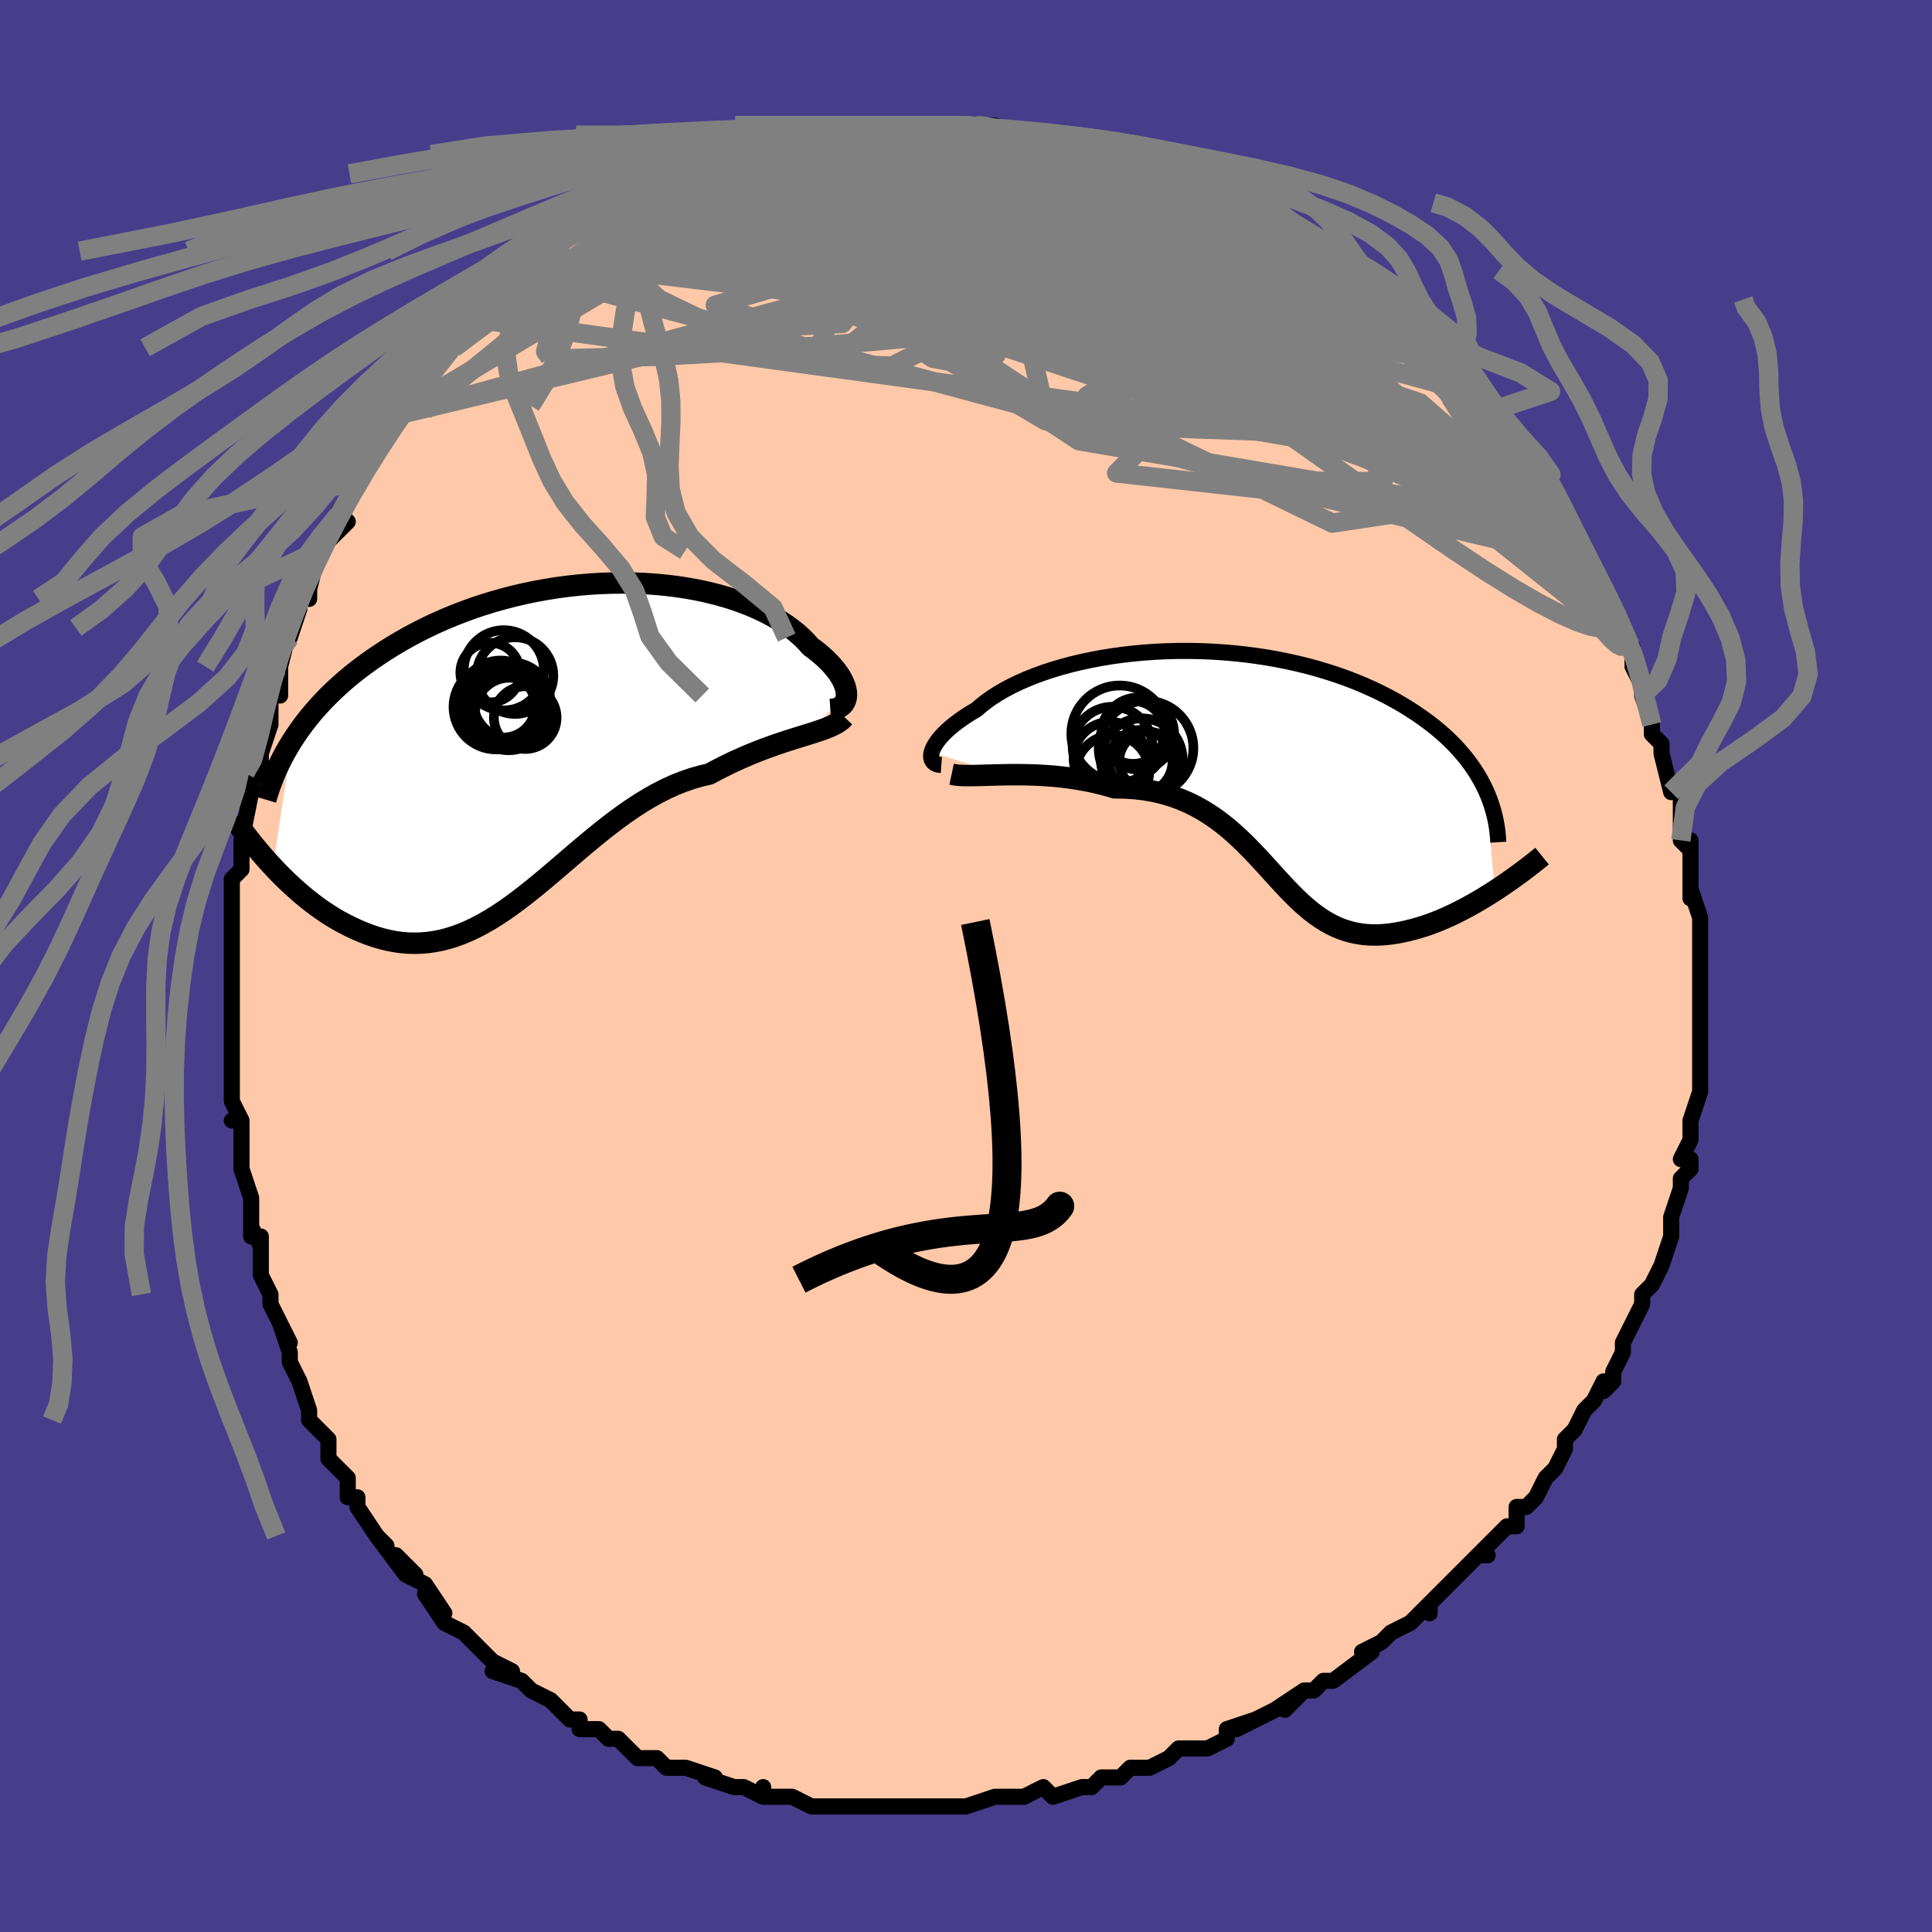 <svg viewBox="-100 -100 200 200" xmlns="http://www.w3.org/2000/svg" width="400" height="400" id="face-svg"><defs><clipPath id="leftEyeClipPath"><polyline points="30.057,-5.138,30.042,-5.413,29.992,-5.702,29.909,-6.004,29.792,-6.318,29.641,-6.642,29.457,-6.975,29.239,-7.315,28.987,-7.66,28.703,-8.01,28.386,-8.364,28.037,-8.719,27.657,-9.075,27.245,-9.43,26.803,-9.784,26.33,-10.134,25.912,-10.607,25.447,-11.074,24.934,-11.533,24.374,-11.982,23.769,-12.419,23.118,-12.842,22.424,-13.251,21.687,-13.642,20.909,-14.015,20.092,-14.369,19.238,-14.701,18.349,-15.011,17.426,-15.298,16.472,-15.56,15.49,-15.797,14.481,-16.008,13.448,-16.193,12.393,-16.35,11.319,-16.479,10.229,-16.581,9.124,-16.654,8.007,-16.699,6.881,-16.715,5.748,-16.702,4.61,-16.661,3.47,-16.592,2.331,-16.495,1.193,-16.37,0.06,-16.218,-1.066,-16.039,-2.183,-15.834,-3.29,-15.604,-4.385,-15.349,-5.465,-15.07,-6.53,-14.769,-7.577,-14.445,-8.605,-14.1,-9.614,-13.735,-10.601,-13.351,-11.565,-12.95,-12.507,-12.531,-13.424,-12.097,-14.316,-11.649,-15.184,-11.188,-16.025,-10.715,-16.841,-10.231,-17.631,-9.738,-18.395,-9.238,-19.133,-8.73,-19.845,-8.217,-20.534,-7.698,-21.199,-7.169,-21.841,-6.632,-22.459,-6.087,-23.054,-5.535,-23.625,-4.976,-24.173,-4.411,-24.697,-3.841,-25.198,-3.265,-25.675,-2.684,-26.13,-2.099,-26.561,-1.511,-26.97,-0.919,-27.357,-0.324,-29.308,12.687,-28.839,13.18,-28.359,13.667,-27.867,14.148,-27.365,14.621,-26.852,15.084,-26.329,15.537,-25.796,15.978,-25.253,16.406,-24.701,16.819,-24.14,17.215,-23.571,17.595,-22.993,17.955,-22.408,18.294,-21.816,18.612,-21.214,18.912,-20.6,19.197,-19.976,19.463,-19.342,19.707,-18.698,19.927,-18.046,20.119,-17.385,20.28,-16.717,20.41,-16.042,20.504,-15.361,20.563,-14.674,20.584,-13.982,20.566,-13.284,20.507,-12.582,20.407,-11.876,20.267,-11.165,20.084,-10.451,19.86,-9.733,19.594,-9.011,19.287,-8.286,18.941,-7.558,18.556,-6.826,18.134,-6.091,17.676,-5.353,17.184,-4.61,16.661,-3.864,16.109,-3.114,15.53,-2.359,14.928,-1.6,14.306,-0.836,13.666,-0.066,13.012,0.709,12.349,1.489,11.679,2.276,11.007,3.07,10.336,3.87,9.671,4.678,9.015,5.493,8.373,6.315,7.749,7.146,7.146,7.984,6.569,8.83,6.021,9.685,5.506,10.547,5.027,11.416,4.588,12.293,4.19,13.177,3.838,14.066,3.532,14.96,3.274,15.859,3.065,16.573,2.682,17.284,2.317,17.992,1.97,18.695,1.641,19.393,1.329,20.084,1.035,20.767,0.758,21.441,0.497,22.105,0.252,22.757,0.022,23.395,-0.195,24.019,-0.398,24.625,-0.591,25.214,-0.774,25.782,-0.95"></polyline></clipPath><clipPath id="rightEyeClipPath"><polyline points="-32.317,-1.848,-32.24,-2.088,-32.128,-2.342,-31.983,-2.607,-31.804,-2.883,-31.592,-3.169,-31.345,-3.463,-31.065,-3.764,-30.752,-4.07,-30.406,-4.381,-30.028,-4.695,-29.617,-5.011,-29.174,-5.329,-28.701,-5.647,-28.196,-5.964,-27.662,-6.279,-27.184,-6.696,-26.658,-7.11,-26.082,-7.518,-25.458,-7.918,-24.787,-8.31,-24.07,-8.691,-23.309,-9.059,-22.504,-9.414,-21.659,-9.753,-20.775,-10.077,-19.853,-10.382,-18.898,-10.668,-17.91,-10.935,-16.893,-11.181,-15.848,-11.404,-14.78,-11.606,-13.689,-11.784,-12.58,-11.938,-11.454,-12.068,-10.314,-12.173,-9.164,-12.253,-8.005,-12.308,-6.842,-12.337,-5.675,-12.34,-4.508,-12.318,-3.344,-12.271,-2.184,-12.198,-1.031,-12.1,0.112,-11.978,1.243,-11.831,2.36,-11.661,3.462,-11.467,4.546,-11.251,5.61,-11.013,6.654,-10.754,7.674,-10.474,8.671,-10.175,9.642,-9.858,10.587,-9.523,11.505,-9.171,12.394,-8.804,13.255,-8.422,14.086,-8.027,14.888,-7.62,15.66,-7.201,16.402,-6.773,17.115,-6.336,17.798,-5.892,18.452,-5.441,19.078,-4.985,19.677,-4.523,20.248,-4.052,20.793,-3.574,21.311,-3.088,21.802,-2.595,22.266,-2.097,22.704,-1.592,23.115,-1.082,23.499,-0.568,23.858,-0.049,24.191,0.474,24.498,1.001,24.78,1.53,25.038,2.062,25.977,12.491,25.44,12.834,24.896,13.171,24.346,13.5,23.79,13.822,23.229,14.134,22.663,14.435,22.094,14.726,21.522,15.003,20.948,15.266,20.372,15.515,19.796,15.747,19.219,15.961,18.644,16.157,18.07,16.334,17.494,16.494,16.914,16.639,16.331,16.768,15.747,16.876,15.163,16.962,14.581,17.024,14.001,17.06,13.425,17.067,12.854,17.045,12.289,16.991,11.729,16.906,11.176,16.787,10.63,16.635,10.09,16.45,9.558,16.23,9.032,15.976,8.513,15.689,8,15.369,7.492,15.018,6.989,14.635,6.49,14.223,5.994,13.784,5.499,13.318,5.004,12.829,4.508,12.318,4.01,11.788,3.507,11.242,2.998,10.682,2.481,10.112,1.955,9.535,1.417,8.953,0.865,8.371,0.298,7.793,-0.287,7.221,-0.891,6.659,-1.517,6.112,-2.167,5.582,-2.842,5.075,-3.544,4.592,-4.275,4.138,-5.035,3.716,-5.828,3.33,-6.653,2.983,-7.511,2.677,-8.404,2.415,-9.331,2.199,-10.292,2.032,-11.287,1.914,-12.314,1.846,-13.373,1.83,-14.118,1.612,-14.873,1.415,-15.635,1.237,-16.405,1.08,-17.181,0.943,-17.961,0.824,-18.744,0.725,-19.527,0.644,-20.309,0.58,-21.088,0.532,-21.861,0.499,-22.626,0.479,-23.379,0.471,-24.118,0.472,-24.84,0.482"></polyline></clipPath><filter id="fuzzy"><feTurbulence id="turbulence" baseFrequency="0.05" numOctaves="3" type="noise" result="noise"></feTurbulence><feDisplacementMap in="SourceGraphic" in2="noise" scale="2"></feDisplacementMap></filter><linearGradient id="rainbowGradient" x1="0%" y1="0%" x2="100%" y2="0%"><stop offset="0%" style="stop-color: rgb(165, 42, 42);  stop-opacity: 1"></stop><stop offset="50%" style="stop-color: rgb(145, 85, 61);  stop-opacity: 1"></stop><stop offset="100%" style="stop-color: rgb(230, 230, 250);  stop-opacity: 1"></stop></linearGradient></defs><title>That&#39;s an ugly face</title><desc>CREATED BY XUAN TANG, MORE INFO AT TXSTC55.GITHUB.IO</desc><rect x="-100" y="-100" width="100%" height="100%" opacity="1" fill="rgb(72, 61, 139)"></rect><polyline id="faceContour" points="76,1,76,1,76,2,76,4,76,5,76,7,76,8,76,9,76,11,76,10,76,11,76,13,75,16,75,16,75,18,74,20,75,20,75,21,74,22,74,23,73,26,73,27,73,27,73,28,73,28,72,31,71,33,70,34,70,35,70,35,69,37,68,39,68,40,67,42,67,43,66,44,66,43,65,45,65,45,64,46,63,48,62,49,62,50,61,52,61,52,60,53,59,55,58,56,57,56,57,58,56,58,54,60,53,61,54,61,53,61,52,62,51,63,49,65,48,66,48,67,48,66,46,68,44,69,43,70,43,70,41,71,42,71,38,74,37,74,36,75,35,75,33,77,35,75,32,77,30,78,30,78,28,79,30,78,27,79,27,80,25,81,24,81,22,81,21,82,19,83,18,83,17,83,16,84,15,84,14,84,13,85,12,85,12,85,9,86,8,85,6,86,6,86,5,86,3,86,0,87,-1,87,0,87,-1,87,-4,87,-4,87,-7,87,-9,87,-8,87,-9,87,-11,87,-13,87,-13,87,-14,87,-16,87,-16,87,-18,86,-21,86,-21,85,-21,86,-23,85,-24,85,-27,84,-26,84,-29,83,-31,83,-32,82,-33,82,-33,82,-34,82,-36,80,-36,80,-37,80,-38,79,-40,79,-40,78,-41,78,-41,78,-43,76,-43,76,-45,75,-46,74,-49,73,-47,73,-49,72,-51,70,-51,70,-52,69,-52,69,-54,68,-56,65,-54,67,-56,64,-58,63,-57,63,-59,61,-58,63,-61,59,-60,60,-61,59,-63,56,-63,55,-64,55,-64,53,-64,53,-66,51,-66,49,-68,47,-68,46,-68,46,-68,46,-69,43,-70,41,-70,40,-71,37,-70,39,-72,35,-72,34,-72,34,-73,32,-73,28,-73,29,-74,27,-74,28,-74,25,-74,24,-75,21,-75,21,-75,18,-75,16,-76,16,-75,16,-76,14,-76,13,-76,11,-76,9,-76,8,-76,8,-76,2,-76,2,-76,3,-76,-1,-76,-3,-76,-4,-76,-6,-76,-4,-76,-7,-76,-9,-75,-10,-75,-12,-75,-13,-75,-13,-74,-18,-74,-20,-74,-19,-73,-21,-73,-22,-73,-22,-72,-25,-72,-28,-71,-28,-71,-32,-71,-32,-71,-31,-70,-35,-70,-34,-69,-37,-69,-38,-68,-38,-68,-39,-67,-43,-67,-43,-66,-44,-66,-44,-64,-46,-65,-47,-63,-50,-63,-50,-63,-50,-61,-53,-61,-53,-60,-55,-59,-57,-59,-57,-58,-58,-57,-59,-56,-61,-54,-63,-54,-63,-54,-63,-53,-65,-53,-64,-51,-67,-50,-69,-49,-69,-49,-69,-47,-71,-48,-70,-46,-72,-45,-72,-45,-73,-44,-73,-43,-74,-41,-76,-40,-76,-39,-78,-38,-78,-37,-79,-36,-79,-37,-79,-35,-79,-32,-81,-32,-81,-32,-81,-30,-82,-29,-82,-28,-83,-26,-84,-25,-84,-25,-84,-23,-85,-24,-85,-20,-86,-20,-86,-20,-86,-19,-86,-19,-86,-15,-86,-15,-86,-14,-86,-14,-87,-10,-87,-11,-87,-9,-87,-9,-87,-8,-87,-6,-87,-4,-87,-4,-87,-4,-87,-1,-87,1,-87,1,-87,2,-87,3,-87,4,-86,6,-86,7,-86,8,-86,9,-85,11,-85,12,-85,13,-84,13,-84,15,-83,17,-83,18,-83,18,-83,19,-82,20,-82,20,-81,24,-80,23,-80,26,-79,24,-80,27,-79,28,-78,28,-78,29,-77,30,-76,33,-75,33,-75,35,-74,35,-74,35,-73,37,-72,37,-71,39,-71,41,-69,40,-70,41,-69,43,-67,44,-66,46,-65,47,-65,46,-65,48,-63,49,-62,49,-62,51,-60,50,-60,53,-58,53,-57,54,-55,56,-54,55,-55,57,-53,58,-51,58,-51,59,-50,59,-49,61,-47,60,-49,61,-46,61,-46,61,-46,64,-42,65,-40,65,-40,65,-39,66,-38,66,-38,67,-36,68,-34,69,-33,69,-32,69,-31,70,-29,70,-29,70,-28,71,-25,71,-25,71,-24,72,-23,72,-22,72,-22,73,-18,73,-18,74,-18,74,-16,74,-13,75,-12,75,-13,75,-9,75,-9,75,-7,75,-8,76,-5,76,-5,76,-3,76,-1,76,1,76,1" fill="#ffc9a9" stroke="black" stroke-width="1.667" stroke-linejoin="round" filter="url(#fuzzy)"></polyline><g transform="translate(28.761 -20.277)"><polyline id="rightCountour" points="-32.317,-1.848,-32.24,-2.088,-32.128,-2.342,-31.983,-2.607,-31.804,-2.883,-31.592,-3.169,-31.345,-3.463,-31.065,-3.764,-30.752,-4.07,-30.406,-4.381,-30.028,-4.695,-29.617,-5.011,-29.174,-5.329,-28.701,-5.647,-28.196,-5.964,-27.662,-6.279,-27.184,-6.696,-26.658,-7.11,-26.082,-7.518,-25.458,-7.918,-24.787,-8.31,-24.07,-8.691,-23.309,-9.059,-22.504,-9.414,-21.659,-9.753,-20.775,-10.077,-19.853,-10.382,-18.898,-10.668,-17.91,-10.935,-16.893,-11.181,-15.848,-11.404,-14.78,-11.606,-13.689,-11.784,-12.58,-11.938,-11.454,-12.068,-10.314,-12.173,-9.164,-12.253,-8.005,-12.308,-6.842,-12.337,-5.675,-12.34,-4.508,-12.318,-3.344,-12.271,-2.184,-12.198,-1.031,-12.1,0.112,-11.978,1.243,-11.831,2.36,-11.661,3.462,-11.467,4.546,-11.251,5.61,-11.013,6.654,-10.754,7.674,-10.474,8.671,-10.175,9.642,-9.858,10.587,-9.523,11.505,-9.171,12.394,-8.804,13.255,-8.422,14.086,-8.027,14.888,-7.62,15.66,-7.201,16.402,-6.773,17.115,-6.336,17.798,-5.892,18.452,-5.441,19.078,-4.985,19.677,-4.523,20.248,-4.052,20.793,-3.574,21.311,-3.088,21.802,-2.595,22.266,-2.097,22.704,-1.592,23.115,-1.082,23.499,-0.568,23.858,-0.049,24.191,0.474,24.498,1.001,24.78,1.53,25.038,2.062,25.977,12.491,25.44,12.834,24.896,13.171,24.346,13.5,23.79,13.822,23.229,14.134,22.663,14.435,22.094,14.726,21.522,15.003,20.948,15.266,20.372,15.515,19.796,15.747,19.219,15.961,18.644,16.157,18.07,16.334,17.494,16.494,16.914,16.639,16.331,16.768,15.747,16.876,15.163,16.962,14.581,17.024,14.001,17.06,13.425,17.067,12.854,17.045,12.289,16.991,11.729,16.906,11.176,16.787,10.63,16.635,10.09,16.45,9.558,16.23,9.032,15.976,8.513,15.689,8,15.369,7.492,15.018,6.989,14.635,6.49,14.223,5.994,13.784,5.499,13.318,5.004,12.829,4.508,12.318,4.01,11.788,3.507,11.242,2.998,10.682,2.481,10.112,1.955,9.535,1.417,8.953,0.865,8.371,0.298,7.793,-0.287,7.221,-0.891,6.659,-1.517,6.112,-2.167,5.582,-2.842,5.075,-3.544,4.592,-4.275,4.138,-5.035,3.716,-5.828,3.33,-6.653,2.983,-7.511,2.677,-8.404,2.415,-9.331,2.199,-10.292,2.032,-11.287,1.914,-12.314,1.846,-13.373,1.83,-14.118,1.612,-14.873,1.415,-15.635,1.237,-16.405,1.08,-17.181,0.943,-17.961,0.824,-18.744,0.725,-19.527,0.644,-20.309,0.58,-21.088,0.532,-21.861,0.499,-22.626,0.479,-23.379,0.471,-24.118,0.472,-24.84,0.482" fill="white" stroke="white" stroke-width="0" stroke-linejoin="round" filter="url(#fuzzy)"></polyline></g><g transform="translate(-42.431 -22.939)"><polyline id="leftCountour" points="30.057,-5.138,30.042,-5.413,29.992,-5.702,29.909,-6.004,29.792,-6.318,29.641,-6.642,29.457,-6.975,29.239,-7.315,28.987,-7.66,28.703,-8.01,28.386,-8.364,28.037,-8.719,27.657,-9.075,27.245,-9.43,26.803,-9.784,26.33,-10.134,25.912,-10.607,25.447,-11.074,24.934,-11.533,24.374,-11.982,23.769,-12.419,23.118,-12.842,22.424,-13.251,21.687,-13.642,20.909,-14.015,20.092,-14.369,19.238,-14.701,18.349,-15.011,17.426,-15.298,16.472,-15.56,15.49,-15.797,14.481,-16.008,13.448,-16.193,12.393,-16.35,11.319,-16.479,10.229,-16.581,9.124,-16.654,8.007,-16.699,6.881,-16.715,5.748,-16.702,4.61,-16.661,3.47,-16.592,2.331,-16.495,1.193,-16.37,0.06,-16.218,-1.066,-16.039,-2.183,-15.834,-3.29,-15.604,-4.385,-15.349,-5.465,-15.07,-6.53,-14.769,-7.577,-14.445,-8.605,-14.1,-9.614,-13.735,-10.601,-13.351,-11.565,-12.95,-12.507,-12.531,-13.424,-12.097,-14.316,-11.649,-15.184,-11.188,-16.025,-10.715,-16.841,-10.231,-17.631,-9.738,-18.395,-9.238,-19.133,-8.73,-19.845,-8.217,-20.534,-7.698,-21.199,-7.169,-21.841,-6.632,-22.459,-6.087,-23.054,-5.535,-23.625,-4.976,-24.173,-4.411,-24.697,-3.841,-25.198,-3.265,-25.675,-2.684,-26.13,-2.099,-26.561,-1.511,-26.97,-0.919,-27.357,-0.324,-29.308,12.687,-28.839,13.18,-28.359,13.667,-27.867,14.148,-27.365,14.621,-26.852,15.084,-26.329,15.537,-25.796,15.978,-25.253,16.406,-24.701,16.819,-24.14,17.215,-23.571,17.595,-22.993,17.955,-22.408,18.294,-21.816,18.612,-21.214,18.912,-20.6,19.197,-19.976,19.463,-19.342,19.707,-18.698,19.927,-18.046,20.119,-17.385,20.28,-16.717,20.41,-16.042,20.504,-15.361,20.563,-14.674,20.584,-13.982,20.566,-13.284,20.507,-12.582,20.407,-11.876,20.267,-11.165,20.084,-10.451,19.86,-9.733,19.594,-9.011,19.287,-8.286,18.941,-7.558,18.556,-6.826,18.134,-6.091,17.676,-5.353,17.184,-4.61,16.661,-3.864,16.109,-3.114,15.53,-2.359,14.928,-1.6,14.306,-0.836,13.666,-0.066,13.012,0.709,12.349,1.489,11.679,2.276,11.007,3.07,10.336,3.87,9.671,4.678,9.015,5.493,8.373,6.315,7.749,7.146,7.146,7.984,6.569,8.83,6.021,9.685,5.506,10.547,5.027,11.416,4.588,12.293,4.19,13.177,3.838,14.066,3.532,14.96,3.274,15.859,3.065,16.573,2.682,17.284,2.317,17.992,1.97,18.695,1.641,19.393,1.329,20.084,1.035,20.767,0.758,21.441,0.497,22.105,0.252,22.757,0.022,23.395,-0.195,24.019,-0.398,24.625,-0.591,25.214,-0.774,25.782,-0.95" fill="white" stroke="white" stroke-width="0" stroke-linejoin="round" filter="url(#fuzzy)"></polyline></g><g transform="translate(28.761 -20.277)"><polyline id="rightUpper" points="-31.311,-0.535,-31.549,-0.552,-31.759,-0.6,-31.939,-0.676,-32.089,-0.778,-32.207,-0.904,-32.295,-1.054,-32.35,-1.225,-32.372,-1.415,-32.361,-1.623,-32.317,-1.848,-32.24,-2.088,-32.128,-2.342,-31.983,-2.607,-31.804,-2.883,-31.592,-3.169,-31.345,-3.463,-31.065,-3.764,-30.752,-4.07,-30.406,-4.381,-30.028,-4.695,-29.617,-5.011,-29.174,-5.329,-28.701,-5.647,-28.196,-5.964,-27.662,-6.279,-27.184,-6.696,-26.658,-7.11,-26.082,-7.518,-25.458,-7.918,-24.787,-8.31,-24.07,-8.691,-23.309,-9.059,-22.504,-9.414,-21.659,-9.753,-20.775,-10.077,-19.853,-10.382,-18.898,-10.668,-17.91,-10.935,-16.893,-11.181,-15.848,-11.404,-14.78,-11.606,-13.689,-11.784,-12.58,-11.938,-11.454,-12.068,-10.314,-12.173,-9.164,-12.253,-8.005,-12.308,-6.842,-12.337,-5.675,-12.34,-4.508,-12.318,-3.344,-12.271,-2.184,-12.198,-1.031,-12.1,0.112,-11.978,1.243,-11.831,2.36,-11.661,3.462,-11.467,4.546,-11.251,5.61,-11.013,6.654,-10.754,7.674,-10.474,8.671,-10.175,9.642,-9.858,10.587,-9.523,11.505,-9.171,12.394,-8.804,13.255,-8.422,14.086,-8.027,14.888,-7.62,15.66,-7.201,16.402,-6.773,17.115,-6.336,17.798,-5.892,18.452,-5.441,19.078,-4.985,19.677,-4.523,20.248,-4.052,20.793,-3.574,21.311,-3.088,21.802,-2.595,22.266,-2.097,22.704,-1.592,23.115,-1.082,23.499,-0.568,23.858,-0.049,24.191,0.474,24.498,1.001,24.78,1.53,25.038,2.062,25.271,2.597,25.479,3.133,25.665,3.671,25.827,4.211,25.967,4.751,26.084,5.293,26.18,5.835,26.255,6.378,26.31,6.921,26.345,7.464" fill="none" stroke="black" stroke-width="1.667" stroke-linejoin="round" filter="url(#fuzzy)"></polyline><polyline id="rightLower" points="-30.25,0.419,-29.924,0.488,-29.538,0.533,-29.095,0.558,-28.602,0.567,-28.063,0.564,-27.483,0.552,-26.866,0.535,-26.218,0.516,-25.541,0.497,-24.84,0.482,-24.118,0.472,-23.379,0.471,-22.626,0.479,-21.861,0.499,-21.088,0.532,-20.309,0.58,-19.527,0.644,-18.744,0.725,-17.961,0.824,-17.181,0.943,-16.405,1.08,-15.635,1.237,-14.873,1.415,-14.118,1.612,-13.373,1.83,-12.314,1.846,-11.287,1.914,-10.292,2.032,-9.331,2.199,-8.404,2.415,-7.511,2.677,-6.653,2.983,-5.828,3.33,-5.035,3.716,-4.275,4.138,-3.544,4.592,-2.842,5.075,-2.167,5.582,-1.517,6.112,-0.891,6.659,-0.287,7.221,0.298,7.793,0.865,8.371,1.417,8.953,1.955,9.535,2.481,10.112,2.998,10.682,3.507,11.242,4.01,11.788,4.508,12.318,5.004,12.829,5.499,13.318,5.994,13.784,6.49,14.223,6.989,14.635,7.492,15.018,8,15.369,8.513,15.689,9.032,15.976,9.558,16.23,10.09,16.45,10.63,16.635,11.176,16.787,11.729,16.906,12.289,16.991,12.854,17.045,13.425,17.067,14.001,17.06,14.581,17.024,15.163,16.962,15.747,16.876,16.331,16.768,16.914,16.639,17.494,16.494,18.07,16.334,18.644,16.157,19.219,15.961,19.796,15.747,20.372,15.515,20.948,15.266,21.522,15.003,22.094,14.726,22.663,14.435,23.229,14.134,23.79,13.822,24.346,13.5,24.896,13.171,25.44,12.834,25.977,12.491,26.507,12.143,27.028,11.79,27.541,11.434,28.045,11.075,28.54,10.715,29.026,10.353,29.502,9.99,29.969,9.627,30.426,9.264,30.873,8.901" fill="none" stroke="black" stroke-width="2.222" stroke-linejoin="round" filter="url(#fuzzy)"></polyline><!--[--><circle r="5" cx="-12.856" cy="-3.759" stroke="black" fill="none" stroke-width="1" filter="url(#fuzzy)" clip-path="url(#rightEyeClipPath)"></circle><circle r="4.899" cx="-10.124" cy="-2.278" stroke="black" fill="none" stroke-width="1" filter="url(#fuzzy)" clip-path="url(#rightEyeClipPath)"></circle><circle r="3.258" cx="-11.471" cy="-3.905" stroke="black" fill="none" stroke-width="1" filter="url(#fuzzy)" clip-path="url(#rightEyeClipPath)"></circle><circle r="3.796" cx="-13.591" cy="0.183" stroke="black" fill="none" stroke-width="1" filter="url(#fuzzy)" clip-path="url(#rightEyeClipPath)"></circle><circle r="3.273" cx="-10.657" cy="-0.888" stroke="black" fill="none" stroke-width="1" filter="url(#fuzzy)" clip-path="url(#rightEyeClipPath)"></circle><circle r="4.129" cx="-13.59" cy="-2.431" stroke="black" fill="none" stroke-width="1" filter="url(#fuzzy)" clip-path="url(#rightEyeClipPath)"></circle><circle r="4.231" cx="-10.574" cy="-1.133" stroke="black" fill="none" stroke-width="1" filter="url(#fuzzy)" clip-path="url(#rightEyeClipPath)"></circle><circle r="3.725" cx="-10.948" cy="-3.79" stroke="black" fill="none" stroke-width="1" filter="url(#fuzzy)" clip-path="url(#rightEyeClipPath)"></circle><circle r="3.029" cx="-9.872" cy="-0.934" stroke="black" fill="none" stroke-width="1" filter="url(#fuzzy)" clip-path="url(#rightEyeClipPath)"></circle><circle r="3.78" cx="-13.844" cy="-1.212" stroke="black" fill="none" stroke-width="1" filter="url(#fuzzy)" clip-path="url(#rightEyeClipPath)"></circle><!--]--></g><g transform="translate(-42.431 -22.939)"><polyline id="leftUpper" points="28.387,-3.621,28.697,-3.643,28.976,-3.7,29.225,-3.788,29.442,-3.907,29.627,-4.054,29.78,-4.227,29.899,-4.423,29.985,-4.642,30.038,-4.881,30.057,-5.138,30.042,-5.413,29.992,-5.702,29.909,-6.004,29.792,-6.318,29.641,-6.642,29.457,-6.975,29.239,-7.315,28.987,-7.66,28.703,-8.01,28.386,-8.364,28.037,-8.719,27.657,-9.075,27.245,-9.43,26.803,-9.784,26.33,-10.134,25.912,-10.607,25.447,-11.074,24.934,-11.533,24.374,-11.982,23.769,-12.419,23.118,-12.842,22.424,-13.251,21.687,-13.642,20.909,-14.015,20.092,-14.369,19.238,-14.701,18.349,-15.011,17.426,-15.298,16.472,-15.56,15.49,-15.797,14.481,-16.008,13.448,-16.193,12.393,-16.35,11.319,-16.479,10.229,-16.581,9.124,-16.654,8.007,-16.699,6.881,-16.715,5.748,-16.702,4.61,-16.661,3.47,-16.592,2.331,-16.495,1.193,-16.37,0.06,-16.218,-1.066,-16.039,-2.183,-15.834,-3.29,-15.604,-4.385,-15.349,-5.465,-15.07,-6.53,-14.769,-7.577,-14.445,-8.605,-14.1,-9.614,-13.735,-10.601,-13.351,-11.565,-12.95,-12.507,-12.531,-13.424,-12.097,-14.316,-11.649,-15.184,-11.188,-16.025,-10.715,-16.841,-10.231,-17.631,-9.738,-18.395,-9.238,-19.133,-8.73,-19.845,-8.217,-20.534,-7.698,-21.199,-7.169,-21.841,-6.632,-22.459,-6.087,-23.054,-5.535,-23.625,-4.976,-24.173,-4.411,-24.697,-3.841,-25.198,-3.265,-25.675,-2.684,-26.13,-2.099,-26.561,-1.511,-26.97,-0.919,-27.357,-0.324,-27.721,0.273,-28.063,0.873,-28.384,1.474,-28.684,2.077,-28.963,2.682,-29.222,3.287,-29.46,3.893,-29.68,4.5,-29.88,5.107,-30.062,5.715" fill="none" stroke="black" stroke-width="2.222" stroke-linejoin="round" filter="url(#fuzzy)"></polyline><polyline id="leftLower" points="29.843,-2.834,29.608,-2.588,29.327,-2.364,29.004,-2.159,28.641,-1.969,28.242,-1.79,27.808,-1.618,27.343,-1.451,26.848,-1.286,26.327,-1.12,25.782,-0.95,25.214,-0.774,24.625,-0.591,24.019,-0.398,23.395,-0.195,22.757,0.022,22.105,0.252,21.441,0.497,20.767,0.758,20.084,1.035,19.393,1.329,18.695,1.641,17.992,1.97,17.284,2.317,16.573,2.682,15.859,3.065,14.96,3.274,14.066,3.532,13.177,3.838,12.293,4.19,11.416,4.588,10.547,5.027,9.685,5.506,8.83,6.021,7.984,6.569,7.146,7.146,6.315,7.749,5.493,8.373,4.678,9.015,3.87,9.671,3.07,10.336,2.276,11.007,1.489,11.679,0.709,12.349,-0.066,13.012,-0.836,13.666,-1.6,14.306,-2.359,14.928,-3.114,15.53,-3.864,16.109,-4.61,16.661,-5.353,17.184,-6.091,17.676,-6.826,18.134,-7.558,18.556,-8.286,18.941,-9.011,19.287,-9.733,19.594,-10.451,19.86,-11.165,20.084,-11.876,20.267,-12.582,20.407,-13.284,20.507,-13.982,20.566,-14.674,20.584,-15.361,20.563,-16.042,20.504,-16.717,20.41,-17.385,20.28,-18.046,20.119,-18.698,19.927,-19.342,19.707,-19.976,19.463,-20.6,19.197,-21.214,18.912,-21.816,18.612,-22.408,18.294,-22.993,17.955,-23.571,17.595,-24.14,17.215,-24.701,16.819,-25.253,16.406,-25.796,15.978,-26.329,15.537,-26.852,15.084,-27.365,14.621,-27.867,14.148,-28.359,13.667,-28.839,13.18,-29.308,12.687,-29.766,12.189,-30.212,11.689,-30.646,11.186,-31.068,10.681,-31.478,10.176,-31.876,9.671,-32.263,9.167,-32.638,8.664,-33.001,8.162,-33.353,7.663" fill="none" stroke="black" stroke-width="2.222" stroke-linejoin="round" filter="url(#fuzzy)"></polyline><!--[--><circle r="3.246" cx="-3.197" cy="-2.771" stroke="black" fill="none" stroke-width="1" filter="url(#fuzzy)" clip-path="url(#leftEyeClipPath)"></circle><circle r="4.398" cx="-6.224" cy="-3.88" stroke="black" fill="none" stroke-width="1" filter="url(#fuzzy)" clip-path="url(#leftEyeClipPath)"></circle><circle r="4.382" cx="-4.924" cy="-3.777" stroke="black" fill="none" stroke-width="1" filter="url(#fuzzy)" clip-path="url(#leftEyeClipPath)"></circle><circle r="3.987" cx="-4.597" cy="-4.491" stroke="black" fill="none" stroke-width="1" filter="url(#fuzzy)" clip-path="url(#leftEyeClipPath)"></circle><circle r="4.153" cx="-5.417" cy="-7.673" stroke="black" fill="none" stroke-width="1" filter="url(#fuzzy)" clip-path="url(#leftEyeClipPath)"></circle><circle r="3.086" cx="-6.828" cy="-7.438" stroke="black" fill="none" stroke-width="1" filter="url(#fuzzy)" clip-path="url(#leftEyeClipPath)"></circle><circle r="3.272" cx="-5.432" cy="-3.986" stroke="black" fill="none" stroke-width="1" filter="url(#fuzzy)" clip-path="url(#leftEyeClipPath)"></circle><circle r="3.543" cx="-4.834" cy="-3.365" stroke="black" fill="none" stroke-width="1" filter="url(#fuzzy)" clip-path="url(#leftEyeClipPath)"></circle><circle r="3.969" cx="-4.259" cy="-7.122" stroke="black" fill="none" stroke-width="1" filter="url(#fuzzy)" clip-path="url(#leftEyeClipPath)"></circle><circle r="4.227" cx="-5.754" cy="-4.458" stroke="black" fill="none" stroke-width="1" filter="url(#fuzzy)" clip-path="url(#leftEyeClipPath)"></circle><!--]--></g><g id="hairs"><!--[--><polyline points="-23,-85,-22.467,-85.195,-20.834,-85.379,-19.077,-85.361,-17.196,-85.166,-15.041,-84.855,-12.558,-84.477,-9.801,-84.066,-6.864,-83.646,-3.821,-83.226,-0.713,-82.802,2.438,-82.358,5.607,-81.876,8.763,-81.35,11.868,-80.79,14.871,-80.222,17.71,-79.691,20.332,-79.244,22.759,-78.901,25.182,-78.584" fill="none" stroke="rgb(128, 128, 128)" stroke-width="2" stroke-linejoin="round" filter="url(#fuzzy)"></polyline><polyline points="66,-38,66.307,-37.393,66.911,-36.231,67.486,-35.094,67.878,-34.188,68.053,-33.555,68.028,-33.194,67.822,-33.104,67.437,-33.295,66.866,-33.795,66.088,-34.653,65.081,-35.935,63.822,-37.697,62.296,-39.959,60.495,-42.706,58.423,-45.909,56.07,-49.582,53.375,-53.824,50.157,-58.85" fill="none" stroke="rgb(128, 128, 128)" stroke-width="2" stroke-linejoin="round" filter="url(#fuzzy)"></polyline><polyline points="35,-74,35.278,-73.074,35.467,-72.234,35.228,-71.498,34.423,-70.846,32.966,-70.24,30.84,-69.627,28.073,-68.976,24.668,-68.297,20.573,-67.635,15.697,-67.022,9.954,-66.442,3.296,-65.835,-4.272,-65.146,-12.711,-64.393,-21.966,-63.674,-31.98,-63.114,-42.691,-62.84" fill="none" stroke="rgb(128, 128, 128)" stroke-width="2" stroke-linejoin="round" filter="url(#fuzzy)"></polyline><polyline points="66,-38,66.22,-37.45,66.55,-36.473,66.66,-35.642,66.398,-35.14,65.728,-34.987,64.668,-35.164,63.236,-35.654,61.439,-36.454,59.276,-37.574,56.736,-39.039,53.808,-40.873,50.475,-43.085,46.712,-45.669,42.492,-48.613,37.795,-51.913,32.615,-55.585,26.945,-59.664,20.751,-64.179,13.966,-69.137,6.578,-74.546,-1.22,-80.47" fill="none" stroke="rgb(128, 128, 128)" stroke-width="2" stroke-linejoin="round" filter="url(#fuzzy)"></polyline><polyline points="-19,-86,-16.16,-85.877,-14.008,-85.585,-11.643,-85.157,-8.794,-84.538,-5.499,-83.682,-1.867,-82.596,2.036,-81.322,6.205,-79.905,10.649,-78.373,15.342,-76.744,20.211,-75.036,25.174,-73.273,30.205,-71.479,35.378,-69.624,40.768,-67.542" fill="none" stroke="rgb(128, 128, 128)" stroke-width="2" stroke-linejoin="round" filter="url(#fuzzy)"></polyline><polyline points="20,-81,22.438,-80.317,23.678,-79.9,24.579,-79.591,25.378,-79.286,26.123,-78.935,26.788,-78.547,27.343,-78.158,27.778,-77.816,28.073,-77.563,28.174,-77.431,28.001,-77.436,27.471,-77.587,26.532,-77.885,25.179,-78.343,23.447,-78.986,21.364,-79.842,18.891,-80.927,15.887,-82.245,12.197,-83.855" fill="none" stroke="rgb(128, 128, 128)" stroke-width="2" stroke-linejoin="round" filter="url(#fuzzy)"></polyline><polyline points="24,-80,26.022,-79.14,26.904,-78.492,27.237,-77.949,27.31,-77.453,27.155,-77.026,26.668,-76.714,25.731,-76.535,24.276,-76.477,22.286,-76.515,19.773,-76.627,16.747,-76.808,13.204,-77.071,9.111,-77.441,4.414,-77.939,-0.959,-78.558,-7.074,-79.253,-13.969,-79.967,-21.627,-80.758" fill="none" stroke="rgb(128, 128, 128)" stroke-width="2" stroke-linejoin="round" filter="url(#fuzzy)"></polyline><polyline points="-25,-84,-23.764,-84.675,-22.801,-85.097,-21.939,-85.357,-21.329,-85.442,-20.965,-85.357,-20.77,-85.122,-20.718,-84.761,-20.848,-84.291,-21.23,-83.724,-21.919,-83.06,-22.95,-82.28,-24.35,-81.352,-26.15,-80.248,-28.376,-78.948,-31.038,-77.45,-34.14,-75.749,-37.716,-73.803,-41.885,-71.464,-46.876,-68.375" fill="none" stroke="rgb(128, 128, 128)" stroke-width="2" stroke-linejoin="round" filter="url(#fuzzy)"></polyline><polyline points="-25,-84,-23.693,-84.697,-22.531,-85.177,-21.347,-85.54,-20.275,-85.785,-19.291,-85.934,-18.318,-86.021,-17.328,-86.082,-16.358,-86.143,-15.472,-86.219,-14.73,-86.311,-14.17,-86.406,-13.814,-86.482,-13.675,-86.515,-13.768,-86.487,-14.107,-86.385,-14.711,-86.201,-15.601,-85.932,-16.801,-85.582,-18.336,-85.163,-20.246,-84.674,-22.603,-84.07,-25.527,-83.225" fill="none" stroke="rgb(128, 128, 128)" stroke-width="2" stroke-linejoin="round" filter="url(#fuzzy)"></polyline><polyline points="19,-82,19.96,-81.636,21.322,-80.9,22.877,-80.119,24.38,-79.407,25.775,-78.759,27.088,-78.126,28.334,-77.473,29.494,-76.805,30.545,-76.161,31.48,-75.588,32.293,-75.133,32.929,-74.835,33.268,-74.721,33.138,-74.818,32.372,-75.164,30.884,-75.846" fill="none" stroke="rgb(128, 128, 128)" stroke-width="2" stroke-linejoin="round" filter="url(#fuzzy)"></polyline><polyline points="61,-46,61.066,-45.83,61.394,-45.085,61.605,-44.225,61.335,-43.747,60.463,-43.837,59.016,-44.464,57.056,-45.534,54.613,-46.972,51.674,-48.762,48.188,-50.943,44.101,-53.584,39.376,-56.739,33.997,-60.433,27.937,-64.662,21.115,-69.421,13.4,-74.708,4.802,-80.533" fill="none" stroke="rgb(128, 128, 128)" stroke-width="2" stroke-linejoin="round" filter="url(#fuzzy)"></polyline><polyline points="-20,-86,-19.633,-85.996,-18.693,-85.988,-17.333,-85.994,-15.791,-86.038,-14.233,-86.139,-12.716,-86.288,-11.253,-86.455,-9.857,-86.61,-8.553,-86.734,-7.353,-86.825,-6.263,-86.889,-5.291,-86.933,-4.462,-86.963,-3.815,-86.982,-3.386,-86.993,-3.196,-86.997,-3.26,-86.999,-3.616,-86.998,-4.329,-86.995,-5.431,-86.989,-6.86,-86.978,-8.571,-86.968" fill="none" stroke="rgb(128, 128, 128)" stroke-width="2" stroke-linejoin="round" filter="url(#fuzzy)"></polyline><polyline points="-37,-79,-35.021,-79.486,-33.523,-80.147,-32.524,-80.63,-31.757,-80.973,-31.078,-81.237,-30.471,-81.436,-29.99,-81.543,-29.697,-81.516,-29.64,-81.32,-29.84,-80.932,-30.298,-80.344,-31.009,-79.55,-31.983,-78.545,-33.242,-77.312,-34.815,-75.825,-36.726,-74.057,-38.99,-71.99,-41.621,-69.637,-44.63,-67.037,-48.027,-64.221,-51.819,-61.12,-56.068,-57.482" fill="none" stroke="rgb(128, 128, 128)" stroke-width="2" stroke-linejoin="round" filter="url(#fuzzy)"></polyline><polyline points="61,-46,61.807,-44.877,63.029,-43.071,63.953,-41.582,64.544,-40.527,64.93,-39.775,65.214,-39.192,65.437,-38.708,65.581,-38.322,65.6,-38.081,65.443,-38.052,65.069,-38.298,64.458,-38.868,63.607,-39.791,62.523,-41.079,61.215,-42.736,59.688,-44.767,57.937,-47.198,55.949,-50.062,53.72,-53.381,51.297,-57.111,48.783,-61.072" fill="none" stroke="rgb(128, 128, 128)" stroke-width="2" stroke-linejoin="round" filter="url(#fuzzy)"></polyline><polyline points="-4,-87,-3.878,-86.98,-3.308,-86.916,-2.63,-86.792,-2.255,-86.59,-2.357,-86.285,-2.929,-85.862,-3.924,-85.312,-5.34,-84.633,-7.229,-83.817,-9.676,-82.846,-12.761,-81.691,-16.539,-80.336,-21.038,-78.796,-26.251,-77.121,-32.143,-75.38,-38.68,-73.626" fill="none" stroke="rgb(128, 128, 128)" stroke-width="2" stroke-linejoin="round" filter="url(#fuzzy)"></polyline><polyline points="39,-71,40.117,-69.886,40.802,-69.217,41.697,-68.391,42.786,-67.458,43.898,-66.568,44.891,-65.799,45.701,-65.151,46.322,-64.596,46.778,-64.115,47.088,-63.706,47.258,-63.38,47.279,-63.156,47.135,-63.06,46.809,-63.124,46.281,-63.387,45.528,-63.885,44.515,-64.643,43.193,-65.669,41.5,-66.967,39.378,-68.558,36.811,-70.49,33.887,-72.798,30.839,-75.403" fill="none" stroke="rgb(128, 128, 128)" stroke-width="2" stroke-linejoin="round" filter="url(#fuzzy)"></polyline><polyline points="19,-82,19.963,-81.631,21.339,-80.882,22.927,-80.075,24.493,-79.311,25.975,-78.585,27.39,-77.86,28.751,-77.113,30.056,-76.345,31.297,-75.577,32.459,-74.84,33.507,-74.181,34.374,-73.657,34.975,-73.327,35.26,-73.228,35.244,-73.355,34.982,-73.668,34.427,-74.145" fill="none" stroke="rgb(128, 128, 128)" stroke-width="2" stroke-linejoin="round" filter="url(#fuzzy)"></polyline><polyline points="44,-66,45.278,-65.396,45.568,-65.058,45.31,-64.67,44.669,-64.232,43.627,-63.823,42.134,-63.489,40.158,-63.244,37.676,-63.089,34.656,-63.042,31.055,-63.141,26.834,-63.435,21.969,-63.959,16.443,-64.711,10.235,-65.653,3.301,-66.732,-4.419,-67.905,-12.982,-69.142,-22.436,-70.404,-32.812,-71.646" fill="none" stroke="rgb(128, 128, 128)" stroke-width="2" stroke-linejoin="round" filter="url(#fuzzy)"></polyline><polyline points="28,-78,28.775,-77.095,29.225,-76.32,29.044,-75.719,28.006,-75.265,26.049,-74.901,23.196,-74.579,19.491,-74.265,14.946,-73.943,9.521,-73.614,3.12,-73.282,-4.375,-72.949,-13.044,-72.626,-22.837,-72.344,-33.56,-72.155" fill="none" stroke="rgb(128, 128, 128)" stroke-width="2" stroke-linejoin="round" filter="url(#fuzzy)"></polyline><polyline points="49,-62,50.204,-60.603,51.076,-59.499,51.968,-58.396,52.799,-57.369,53.491,-56.538,54.003,-55.954,54.312,-55.605,54.396,-55.464,54.217,-55.543,53.727,-55.892,52.888,-56.576,51.69,-57.643,50.147,-59.102,48.269,-60.924,46.021,-63.082,43.311,-65.6,40.127,-68.549" fill="none" stroke="rgb(128, 128, 128)" stroke-width="2" stroke-linejoin="round" filter="url(#fuzzy)"></polyline><polyline points="-1,-87,0.408,-86.971,1.501,-86.874,2.688,-86.677,4.048,-86.387,5.521,-86.048,6.991,-85.711,8.338,-85.404,9.478,-85.144,10.368,-84.946,10.962,-84.826,11.175,-84.799,10.896,-84.875,10.058,-85.086,8.728,-85.492" fill="none" stroke="rgb(128, 128, 128)" stroke-width="2" stroke-linejoin="round" filter="url(#fuzzy)"></polyline><polyline points="1,-87,1.837,-86.931,2.502,-86.682,2.966,-86.356,3.116,-86.03,2.834,-85.694,2.043,-85.305,0.686,-84.839,-1.289,-84.295,-3.937,-83.684,-7.303,-83.009,-11.433,-82.261,-16.411,-81.423,-22.348,-80.505,-29.159,-79.632" fill="none" stroke="rgb(128, 128, 128)" stroke-width="2" stroke-linejoin="round" filter="url(#fuzzy)"></polyline><polyline points="39,-71,40.116,-69.887,40.797,-69.223,41.685,-68.404,42.764,-67.478,43.855,-66.603,44.809,-65.866,45.554,-65.272,46.09,-64.793,46.439,-64.405,46.619,-64.106,46.628,-63.916,46.45,-63.862,46.071,-63.974,45.48,-64.285,44.656,-64.828,43.562,-65.64,42.132,-66.754,40.278,-68.19,37.915,-69.967,35.002,-72.136,31.615,-74.799" fill="none" stroke="rgb(128, 128, 128)" stroke-width="2" stroke-linejoin="round" filter="url(#fuzzy)"></polyline><polyline points="-6,-87,-4.672,-86.994,-3.712,-86.98,-2.561,-86.961,-1.246,-86.935,0.051,-86.894,1.222,-86.826,2.249,-86.723,3.154,-86.593,3.946,-86.451,4.607,-86.314,5.1,-86.191,5.374,-86.081,5.38,-85.984,5.079,-85.902,4.446,-85.842,3.465,-85.815,2.119,-85.834,0.386,-85.917,-1.752,-86.079,-4.283,-86.328,-7.233,-86.646" fill="none" stroke="rgb(128, 128, 128)" stroke-width="2" stroke-linejoin="round" filter="url(#fuzzy)"></polyline><polyline points="-40,-76,-38.88,-77.328,-37.467,-78.107,-35.844,-78.682,-33.993,-79.192,-31.855,-79.733,-29.435,-80.355,-26.822,-81.049,-24.127,-81.777,-21.42,-82.512,-18.723,-83.247,-16.037,-83.98,-13.394,-84.692,-10.88,-85.343,-8.651,-85.892,-6.883,-86.333,-5.564,-86.699" fill="none" stroke="rgb(128, 128, 128)" stroke-width="2" stroke-linejoin="round" filter="url(#fuzzy)"></polyline><polyline points="-1,-87,0.225,-86.976,0.77,-86.876,1.069,-86.651,1.203,-86.289,1.125,-85.816,0.748,-85.246,-0.009,-84.576,-1.203,-83.79,-2.869,-82.881,-5.034,-81.851,-7.725,-80.707,-10.963,-79.453,-14.759,-78.092,-19.12,-76.633,-24.072,-75.088,-29.676,-73.461,-36.004,-71.724,-43.1,-69.74" fill="none" stroke="rgb(128, 128, 128)" stroke-width="2" stroke-linejoin="round" filter="url(#fuzzy)"></polyline><polyline points="-20,-86,-18.897,-85.9,-17.079,-85.617,-14.762,-85.194,-12.182,-84.672,-9.374,-84.058,-6.318,-83.327,-3.031,-82.458,0.442,-81.451,4.069,-80.329,7.842,-79.119,11.765,-77.843,15.82,-76.514,19.964,-75.144,24.147,-73.746,28.351,-72.327,32.593,-70.862,36.839,-69.284,40.824,-67.569" fill="none" stroke="rgb(128, 128, 128)" stroke-width="2" stroke-linejoin="round" filter="url(#fuzzy)"></polyline><polyline points="-41,-76,-39.919,-76.517,-38.617,-77.316,-37.156,-78.009,-35.56,-78.565,-33.801,-79.045,-31.837,-79.522,-29.679,-80.038,-27.38,-80.597,-25.002,-81.186,-22.591,-81.787,-20.173,-82.392,-17.77,-82.995,-15.418,-83.588,-13.161,-84.155,-11.043,-84.684,-9.091,-85.175,-7.306,-85.635,-5.656,-86.07,-4.108,-86.453,-2.677,-86.738,-1.498,-86.903" fill="none" stroke="rgb(128, 128, 128)" stroke-width="2" stroke-linejoin="round" filter="url(#fuzzy)"></polyline><polyline points="8,-86,9.205,-85.36,10.478,-85.003,11.582,-84.673,12.542,-84.329,13.412,-84.007,14.184,-83.747,14.787,-83.563,15.145,-83.443,15.221,-83.365,15.021,-83.314,14.564,-83.29,13.847,-83.31,12.815,-83.4,11.384,-83.589,9.479,-83.896,7.096,-84.319,4.286,-84.838,1.026,-85.441,-2.959,-86.152" fill="none" stroke="rgb(128, 128, 128)" stroke-width="2" stroke-linejoin="round" filter="url(#fuzzy)"></polyline><polyline points="-43,-74,-41.245,-75.389,-39.524,-76.386,-37.658,-77.237,-35.616,-77.945,-33.397,-78.531,-30.971,-79.047,-28.3,-79.554,-25.384,-80.089,-22.282,-80.652,-19.081,-81.223,-15.855,-81.788,-12.637,-82.352,-9.433,-82.926,-6.261,-83.512,-3.184,-84.085,-0.304,-84.614,2.305,-85.106,4.697,-85.611" fill="none" stroke="rgb(128, 128, 128)" stroke-width="2" stroke-linejoin="round" filter="url(#fuzzy)"></polyline><polyline points="59,-50,59.411,-49.008,59.857,-48.348,60.104,-47.863,60.261,-47.366,60.418,-46.802,60.57,-46.212,60.643,-45.701,60.538,-45.39,60.185,-45.36,59.556,-45.638,58.653,-46.207,57.488,-47.039,56.066,-48.122,54.378,-49.467,52.406,-51.102,50.128,-53.052,47.528,-55.332,44.596,-57.947,41.318,-60.905,37.657,-64.235,33.551,-68.001,28.974,-72.274,24.056,-77.043" fill="none" stroke="rgb(128, 128, 128)" stroke-width="2" stroke-linejoin="round" filter="url(#fuzzy)"></polyline><polyline points="23,-80,24.668,-79.469,25.739,-79.006,26.962,-78.271,28.321,-77.306,29.787,-76.187,31.369,-74.973,33.053,-73.707,34.79,-72.42,36.518,-71.125,38.19,-69.827,39.788,-68.529,41.32,-67.24,42.797,-65.986,44.218,-64.795,45.559,-63.695,46.784,-62.704,47.86,-61.828,48.768,-61.082,49.491,-60.508,50,-60.178,50.248,-60.154,50.204,-60.431,49.884,-60.962" fill="none" stroke="rgb(128, 128, 128)" stroke-width="2" stroke-linejoin="round" filter="url(#fuzzy)"></polyline><polyline points="-39,-78,0.758,-62.546,-0.138,-61.711,-5.502,-64.826,-8.863,-67.942,-8.411,-68.998,-4.675,-67.737,-0.039,-65.364,2.751,-63.325,2.371,-62.343,-0.385,-62.332,-3.443,-62.918,-4.944,-63.901,-4.161,-65.316,-1.391,-67.184,2.615,-69.33,6.915,-71.424,10.301,-73.159,11.597,-74.262,10.826,-74.245,10.52,-72.239,15.137,-67.712,26.956,-62.308,41.218,-59.661,59,-50" fill="none" stroke="rgb(128, 128, 128)" stroke-width="2" stroke-linejoin="round" filter="url(#fuzzy)"></polyline><polyline points="1,-87,0.31,-81.263,-2.518,-75.944,-6.634,-74.628,-5.138,-75.382,1.154,-75.805,8.86,-74.493,15.598,-71.429,20.246,-67.77,22.418,-65.024,22.371,-64.053,20.921,-64.593,18.876,-65.682,16.428,-66.566,13.339,-67.259,9.926,-68.256,7.57,-69.818,7.551,-71.728,8.868,-73.817,7.119,-76.416,-5.473,-79.572,-37,-79" fill="none" stroke="rgb(128, 128, 128)" stroke-width="2" stroke-linejoin="round" filter="url(#fuzzy)"></polyline><polyline points="-6,-87,-2.557,-86.216,-2.884,-84.632,-2.066,-82.698,-0.206,-80.089,1.007,-76.304,1.615,-71.422,2.37,-66.525,3.115,-63.264,2.711,-62.872,0.099,-65.378,-4.621,-69.556,-9.848,-73.578,-13.061,-75.946,-12.069,-76.193,-6.323,-75.016,2.684,-73.609,13.527,-71.666,31.02,-63.299,69,-33" fill="none" stroke="rgb(128, 128, 128)" stroke-width="2" stroke-linejoin="round" filter="url(#fuzzy)"></polyline><polyline points="-38,-78,23.171,-57.712,34.87,-58.035,30.654,-64.812,26.478,-69.028,25.16,-69.641,24.952,-68.698,24.499,-67.59,23.836,-66.443,23.662,-65.147,24.556,-64.082,26.386,-63.865,27.788,-64.721,26.008,-66.354,18.023,-68.448,4.761,-70.573,0.873,-70.151,48,-63" fill="none" stroke="rgb(128, 128, 128)" stroke-width="2" stroke-linejoin="round" filter="url(#fuzzy)"></polyline><polyline points="59,-50,19.978,-66.903,15.976,-69.796,17.844,-66.485,23.334,-60.646,29.322,-56.289,31.535,-55.696,28.322,-58.523,21.18,-62.923,12.86,-67.143,5.486,-70.339,0.025,-72.443,-3.063,-73.602,-3.094,-73.777,0.726,-72.733,8.278,-70.374,17.544,-67.191,24.839,-64.442,26.674,-63.619,22.248,-65.183,14.273,-67.663,6.127,-69.362,-0.671,-72.925,17,-83" fill="none" stroke="rgb(128, 128, 128)" stroke-width="2" stroke-linejoin="round" filter="url(#fuzzy)"></polyline><polyline points="61,-46,15.591,-51.035,19.422,-54.878,21.155,-60.404,20.27,-63.531,22.35,-62.849,26.984,-60.198,29.869,-58.359,27.64,-59.054,20.242,-62.328,10.186,-67.021,0.276,-71.63,-8.115,-74.94,-15.131,-76.304,-21.133,-75.698,-25.364,-73.742,-25.988,-71.651,-21.911,-70.868,-14.913,-72.298,-8.222,-75.283,3.07,-76.327,43,-67" fill="none" stroke="rgb(128, 128, 128)" stroke-width="2" stroke-linejoin="round" filter="url(#fuzzy)"></polyline><polyline points="-41,-76,-14.825,-74.583,-13.355,-72.587,-11.515,-71.345,-12.592,-71.117,-17.929,-71.686,-24.366,-72.244,-27.986,-72.275,-26.615,-71.951,-20.382,-71.69,-11.047,-71.499,-0.978,-70.954,7.394,-69.932,11.42,-69.367,8.574,-70.873,-1.411,-74.849,-14.593,-78.423,-28.305,-75.337,-59,-57" fill="none" stroke="rgb(128, 128, 128)" stroke-width="2" stroke-linejoin="round" filter="url(#fuzzy)"></polyline><polyline points="43,-67,-0.593,-76.012,-5.047,-76.728,7.636,-70.203,24.711,-61.269,37.701,-54.435,43.739,-51.436,43.848,-51.716,40.121,-54.179,34.343,-58.12,27.883,-62.882,21.527,-67.165,15.442,-68.893,11.164,-65.77,15.475,-56.76,37.919,-45.848,59,-49" fill="none" stroke="rgb(128, 128, 128)" stroke-width="2" stroke-linejoin="round" filter="url(#fuzzy)"></polyline><polyline points="-53,-64,-39.612,-74.046,-28.786,-77.38,-18.777,-75.506,-11.342,-71.075,-7.595,-67.184,-6.128,-65.235,-4.537,-65.023,-1.804,-66.003,1.163,-67.927,2.838,-70.419,3.125,-72.33,5.216,-71.803,14.612,-67.627,28.804,-63.689,13,-84" fill="none" stroke="rgb(128, 128, 128)" stroke-width="2" stroke-linejoin="round" filter="url(#fuzzy)"></polyline><polyline points="-49,-69,-34.166,-74.459,-12.673,-75.907,2.557,-73.262,9.202,-69.913,11.067,-67.607,11.813,-66.873,12.838,-67.563,14.425,-68.872,16.868,-69.704,20.352,-69.354,24.453,-67.902,28.266,-65.985,31.135,-64.195,33.198,-62.684,35.145,-61.283,37.456,-59.902,39.909,-58.701,41.803,-57.859,42.31,-57.479,40.039,-58.285,32.276,-62.418,16.577,-71.789,-3.698,-82.798,-19,-86" fill="none" stroke="rgb(128, 128, 128)" stroke-width="2" stroke-linejoin="round" filter="url(#fuzzy)"></polyline><polyline points="4,-86,15.608,-77.947,14.015,-77.377,16.387,-75.996,17.44,-74.097,12.621,-72.529,2.815,-71.542,-7.934,-71.324,-15.979,-72.096,-19.95,-73.783,-20.26,-75.84,-17.528,-77.424,-11.906,-77.797,-4.362,-76.79,1.109,-75.121,-1.882,-74.236,-11.917,-75.916,6,-86" fill="none" stroke="rgb(128, 128, 128)" stroke-width="2" stroke-linejoin="round" filter="url(#fuzzy)"></polyline><polyline points="61,-47,27.792,-66.676,28.792,-69.6,35.014,-67.164,41.236,-62.325,46.135,-57.62,49.296,-54.492,51.132,-52.781,51.79,-51.987,50.218,-52.441,44.931,-54.965,36.041,-59.549,26.283,-64.929,18.371,-70.432,9.966,-78.258,4,-86" fill="none" stroke="rgb(128, 128, 128)" stroke-width="2" stroke-linejoin="round" filter="url(#fuzzy)"></polyline><polyline points="28,-78,-0.264,-79.73,-5.435,-80.763,-10.423,-80.702,-15.553,-80.461,-19.124,-80.289,-20.535,-79.961,-19.897,-79.268,-18.141,-78.172,-16.977,-76.786,-18.048,-75.313,-21.809,-73.963,-27.086,-72.845,-31.691,-71.873,-33.585,-70.738,-31.824,-69.048,-26.916,-66.685,-20.731,-64.265,-15.978,-63.283,-14.625,-65.184,-14.493,-69.059,-4.601,-69.966,46,-65" fill="none" stroke="rgb(128, 128, 128)" stroke-width="2" stroke-linejoin="round" filter="url(#fuzzy)"></polyline><polyline points="23,-80,16.032,-76.23,1.476,-75.094,1.821,-72.394,11.789,-68.826,21.407,-65.888,25.837,-64.2,25.558,-63.341,23.05,-62.65,20.12,-61.883,17.258,-61.112,14.515,-60.262,12.522,-59.009,12.592,-57.317,15.939,-55.916,23.014,-55.635,33.934,-55.236,49.894,-49.441,67,-36" fill="none" stroke="rgb(128, 128, 128)" stroke-width="2" stroke-linejoin="round" filter="url(#fuzzy)"></polyline><polyline points="54,-55,8.119,-57.738,6.497,-64.659,6.027,-72.501,4.211,-77.819,3.11,-79.958,3.178,-79.654,3.62,-78.05,3.084,-76.358,0.375,-75.522,-4.528,-75.758,-9.835,-76.272,-12.395,-75.541,-8.993,-72.276,2.261,-66.92,20.008,-62.772,36.849,-63.621,50,-60" fill="none" stroke="rgb(128, 128, 128)" stroke-width="2" stroke-linejoin="round" filter="url(#fuzzy)"></polyline><polyline points="7,-86,36.57,-62.125,32.461,-59.341,21.372,-62.4,15.231,-63.554,14.072,-62.506,15.144,-61.13,16.714,-60.63,17.954,-61.144,17.965,-62.346,15.646,-63.981,10.424,-65.969,3.042,-68.187,-4.412,-70.22,-9.532,-71.331,-11.238,-70.824,-11.069,-68.761,-12.802,-66.513,-19.188,-66.171,-25.955,-68.408,-16.793,-71.131,35,-74" fill="none" stroke="rgb(128, 128, 128)" stroke-width="2" stroke-linejoin="round" filter="url(#fuzzy)"></polyline><polyline points="64,-42,36.776,-48.511,8.185,-56.472,-0.359,-61.512,0.042,-65.491,-0.859,-68.97,-5.008,-71.708,-9.372,-73.568,-10.746,-74.534,-8.399,-74.586,-4.129,-73.854,-0.776,-72.793,-0.471,-72.065,-3.515,-72.161,-8.175,-73.113,-11.482,-74.528,-10.963,-75.888,-6.678,-76.624,-0.896,-75.172,10.741,-66.791,64,-42" fill="none" stroke="rgb(128, 128, 128)" stroke-width="2" stroke-linejoin="round" filter="url(#fuzzy)"></polyline><polyline points="43,-67,6.223,-77.78,-1.677,-79.925,-1.307,-78.035,0.006,-74.821,-0.025,-71.117,-1.456,-67.234,-4.065,-63.913,-7.651,-62.104,-11.178,-62.22,-12.511,-63.87,-9.497,-66.276,-0.953,-68.626,13.969,-69.27,35.873,-63.144,66,-38" fill="none" stroke="rgb(128, 128, 128)" stroke-width="2" stroke-linejoin="round" filter="url(#fuzzy)"></polyline><polyline points="-59,-57,-9.982,-70.474,-7.567,-74.245,-15.527,-74.295,-18.904,-73.661,-16.733,-72.911,-12.448,-71.894,-8.486,-70.326,-4.819,-67.731,0.136,-63.716,7.918,-58.573,19.053,-53.52,32.393,-50.195,43.181,-50.145,40.395,-56.591,4,-86" fill="none" stroke="rgb(128, 128, 128)" stroke-width="2" stroke-linejoin="round" filter="url(#fuzzy)"></polyline><polyline points="-23,-85,-8.643,-80.838,7.828,-74.005,15.545,-67.858,18.359,-64.511,17.618,-64.666,12.947,-67.331,5.309,-70.751,-2.763,-73.542,-8.677,-75.175,-11.125,-75.805,-10.439,-75.857,-8.049,-75.715,-5.561,-75.614,-3.953,-75.674,-3.244,-75.952,-2.762,-76.442,-1.79,-77.06,-0.177,-77.658,1.513,-78.051,2.331,-78.031,1.169,-77.457,-3.714,-76.814,-13.45,-78.462,-11,-87" fill="none" stroke="rgb(128, 128, 128)" stroke-width="2" stroke-linejoin="round" filter="url(#fuzzy)"></polyline><polyline points="-30,-82,-16.994,-82.549,-17.393,-81.298,-14.669,-79.548,-8.011,-77.259,-0.907,-74.754,4.408,-72.33,8.611,-70.131,13.395,-68.391,19.139,-67.554,24.545,-67.992,28.045,-69.563,29.195,-71.447,28.717,-72.481,27.307,-71.868,24.479,-69.816,18.907,-67.559,11.257,-66.424,8.6,-66.342,23.536,-65.916,47,-65" fill="none" stroke="rgb(128, 128, 128)" stroke-width="2" stroke-linejoin="round" filter="url(#fuzzy)"></polyline><polyline points="-32,-81,21.686,-59.298,26.896,-55.882,17.939,-61.228,8.203,-67.441,0.344,-72.13,-5.125,-75.617,-8.016,-78.389,-8.275,-80.263,-5.591,-80.707,0.498,-79.406,9.719,-76.567,20.361,-72.831,29.789,-68.902,35.849,-65.202,37.47,-62.132,34.102,-60.835,30.036,-61.067,61,-46" fill="none" stroke="rgb(128, 128, 128)" stroke-width="2" stroke-linejoin="round" filter="url(#fuzzy)"></polyline><polyline points="-32,-81,-2.489,-72.805,15.721,-62.94,25.075,-58.886,29.761,-58.949,29.967,-61.083,26.902,-63.425,23.726,-64.567,23.483,-63.876,27.079,-61.606,32.905,-58.691,37.987,-56.269,39.582,-55.174,36.291,-55.686,28.423,-57.623,17.786,-60.615,7.101,-64.285,-0.967,-68.23,-5.057,-71.95,-5.989,-74.932,-6.184,-76.897,-6.922,-77.939,-4.449,-78.311,10.25,-77.876,35,-74" fill="none" stroke="rgb(128, 128, 128)" stroke-width="2" stroke-linejoin="round" filter="url(#fuzzy)"></polyline><polyline points="-45,-73,-4.043,-75.697,-4.421,-78.054,-13.295,-77.867,-17.463,-75.88,-14.216,-73.21,-6.594,-70.629,0.443,-68.615,3.241,-67.477,1.17,-67.311,-3.598,-67.897,-7.732,-68.729,-8.73,-69.257,-6.134,-69.185,-1.334,-68.625,3.766,-67.946,8.174,-67.429,12.174,-67.014,16.351,-66.408,20.379,-65.496,23.412,-64.593,26.425,-63.997,33.516,-62.834,47.011,-58.293,61,-46" fill="none" stroke="rgb(128, 128, 128)" stroke-width="2" stroke-linejoin="round" filter="url(#fuzzy)"></polyline><polyline points="-59,-57,-3.426,-70.331,19.981,-72.551,28.25,-70.404,27.404,-67.682,22.472,-65.822,17.933,-64.735,15.37,-64.126,13.761,-64.049,11.881,-64.631,9.922,-65.712,9.015,-66.885,9.742,-67.779,11.428,-68.218,12.756,-68.169,12.77,-67.764,11.237,-67.559,8.454,-68.557,5.402,-71.245,5.018,-73.459,16.537,-67.915,65,-40" fill="none" stroke="rgb(128, 128, 128)" stroke-width="2" stroke-linejoin="round" filter="url(#fuzzy)"></polyline><polyline points="-51,-67,16.028,-57.833,36.201,-54.326,33.374,-58.35,23.689,-64.914,14.571,-71.12,8.498,-75.955,5.882,-79.078,6.063,-80.455,7.533,-80.451,8.361,-79.821,7.04,-79.425,3.364,-79.801,-1.383,-80.908,-5.275,-82.217,-7.238,-83.084,-8.065,-83.158,-9.75,-82.579,-12.898,-81.751,-13.46,-80.57,-1.097,-77.117,43,-67" fill="none" stroke="rgb(128, 128, 128)" stroke-width="2" stroke-linejoin="round" filter="url(#fuzzy)"></polyline><polyline points="-26,-84,5.942,-80.106,12.047,-78.792,11.95,-75.952,10.281,-73.378,6.841,-73.296,1.309,-75.821,-5.372,-79.192,-11.764,-81.335,-16.581,-81.056,-18.337,-78.236,-15.22,-73.371,-6.921,-67.096,2.709,-60.284,11.69,-54.37,61,-46" fill="none" stroke="rgb(128, 128, 128)" stroke-width="2" stroke-linejoin="round" filter="url(#fuzzy)"></polyline><polyline points="17,-83,-2.568,-81.682,-16.289,-79.333,-20.084,-78.327,-17.209,-78.278,-10.958,-78.295,-3.72,-77.739,3.053,-76.584,8.812,-75.161,13.779,-73.723,18.544,-72.247,23.533,-70.539,28.708,-68.435,33.628,-65.955,37.717,-63.347,40.516,-61.03,41.829,-59.441,41.765,-58.85,40.598,-59.25,38.367,-60.418,34.542,-61.991,28.616,-63.039,21.337,-61.376,9.692,-56.975,-46,-72" fill="none" stroke="rgb(128, 128, 128)" stroke-width="2" stroke-linejoin="round" filter="url(#fuzzy)"></polyline><polyline points="13,-84,-7.143,-82.887,-20.252,-80.635,-22.631,-78.068,-15.537,-74.131,-2.721,-69.95,10.278,-67.586,19.229,-67.996,23.178,-70.376,23.801,-72.868,23.777,-73.523,25.929,-70.762,32.714,-63.765,44.472,-53.531,56.894,-44.184,61.853,-42.389,54,-55" fill="none" stroke="rgb(128, 128, 128)" stroke-width="2" stroke-linejoin="round" filter="url(#fuzzy)"></polyline><polyline points="-32,-81,-14.517,-81.835,4.196,-75.418,17.489,-70.403,21.428,-69.601,19.101,-71.101,14.66,-72.476,10.195,-72.646,5.956,-71.732,1.745,-70.288,-2.146,-68.752,-4.955,-67.318,-5.994,-66.08,-4.836,-65.2,-0.862,-64.905,6.677,-65.354,16.575,-66.694,23.512,-69.26,25.081,-71.636,49,-62" fill="none" stroke="rgb(128, 128, 128)" stroke-width="2" stroke-linejoin="round" filter="url(#fuzzy)"></polyline><polyline points="-1,-87,-3.659,-87,-6.132,-86.988,-8.542,-86.932,-10.895,-86.807,-13.19,-86.615,-15.417,-86.367,-17.569,-86.06,-19.654,-85.674,-21.705,-85.185,-23.763,-84.574,-25.86,-83.843,-28.009,-83.002,-30.2,-82.068,-32.411,-81.059,-34.624,-79.986,-36.827,-78.856,-39.012,-77.671,-41.174,-76.434,-43.3,-75.145,-45.375,-73.804,-47.392,-72.403,-49.359,-70.931,-51.306,-69.371,-53.274,-67.707,-55.303,-65.929,-57.414,-64.033,-59.599,-62.023,-61.818,-59.909,-64.008,-57.706,-66.094,-55.437,-68.013,-53.135,-69.742,-50.839,-71.335,-48.576,-72.943,-46.344,-74.723,-44.087,-76.584,-41.6,-78.032,-38" fill="none" stroke="rgb(128, 128, 128)" stroke-width="2" stroke-linejoin="round" filter="url(#fuzzy)"></polyline><polyline points="-4,-87,-5.088,-86.998,-6.915,-86.96,-8.827,-86.843,-10.815,-86.648,-12.897,-86.403,-15.037,-86.121,-17.182,-85.785,-19.284,-85.366,-21.313,-84.841,-23.255,-84.206,-25.111,-83.472,-26.885,-82.66,-28.575,-81.789,-30.165,-80.867,-31.633,-79.884,-32.969,-78.815,-34.188,-77.628,-35.324,-76.303,-36.413,-74.85,-37.483,-73.312,-38.558,-71.747,-39.677,-70.19,-40.874,-68.613,-42.096,-66.938,-43.107,-65.16,-43.519,-63.604,-43.081,-63" fill="none" stroke="rgb(128, 128, 128)" stroke-width="2" stroke-linejoin="round" filter="url(#fuzzy)"></polyline><polyline points="-4,-87,-6.487,-86.997,-9.037,-86.957,-11.463,-86.834,-13.781,-86.634,-16.08,-86.38,-18.419,-86.074,-20.813,-85.692,-23.254,-85.203,-25.74,-84.588,-28.282,-83.849,-30.891,-82.998,-33.569,-82.056,-36.299,-81.041,-39.061,-79.963,-41.85,-78.829,-44.683,-77.641,-47.599,-76.4,-50.635,-75.108,-53.805,-73.763,-57.079,-72.357,-60.389,-70.879,-63.658,-69.313,-66.833,-67.642,-69.917,-65.858,-72.962,-63.957,-76.028,-61.944,-79.13,-59.83,-82.21,-57.631,-85.174,-55.369,-87.969,-53.076,-90.657,-50.783,-93.409,-48.51,-96.419,-46.247,-99.78,-43.95,-103.449,-41.544,-107.256,-39.013,-110.091,-37" fill="none" stroke="rgb(128, 128, 128)" stroke-width="2" stroke-linejoin="round" filter="url(#fuzzy)"></polyline><polyline points="-4,-87,-5.944,-86.997,-8.135,-86.957,-10.214,-86.835,-12.116,-86.636,-13.868,-86.383,-15.526,-86.079,-17.181,-85.701,-18.933,-85.216,-20.83,-84.606,-22.828,-83.871,-24.812,-83.023,-26.65,-82.084,-28.245,-81.071,-29.566,-79.997,-30.645,-78.867,-31.547,-77.683,-32.332,-76.447,-33.035,-75.16,-33.657,-73.823,-34.184,-72.429,-34.614,-70.965,-34.965,-69.414,-35.272,-67.757,-35.543,-65.984,-35.725,-64.092,-35.695,-62.084,-35.314,-59.97,-34.529,-57.762,-33.485,-55.483,-32.525,-53.17,-32.028,-50.871,-32.073,-48.624,-32.157,-46.445,-31.331,-44.433,-29.062,-43" fill="none" stroke="rgb(128, 128, 128)" stroke-width="2" stroke-linejoin="round" filter="url(#fuzzy)"></polyline><polyline points="-4,-87,-6.494,-86.984,-7.956,-86.871,-8.951,-86.657,-10.128,-86.394,-11.749,-86.099,-13.72,-85.748,-15.844,-85.306,-17.972,-84.753,-20.03,-84.091,-21.982,-83.332,-23.807,-82.496,-25.488,-81.594,-27.012,-80.624,-28.372,-79.577,-29.569,-78.435,-30.604,-77.188,-31.475,-75.835,-32.172,-74.388,-32.675,-72.865,-32.953,-71.284,-32.979,-69.653,-32.749,-67.975,-32.304,-66.239,-31.74,-64.437,-31.188,-62.557,-30.771,-60.592,-30.559,-58.535,-30.545,-56.384,-30.65,-54.134,-30.742,-51.791,-30.62,-49.37,-30.003,-46.902,-28.569,-44.434,-26.154,-41.998,-23,-39.581,-19.976,-37.079,-18.559,-34" fill="none" stroke="rgb(128, 128, 128)" stroke-width="2" stroke-linejoin="round" filter="url(#fuzzy)"></polyline><polyline points="-9,-87,-10.785,-86.93,-12.578,-86.696,-14.443,-86.41,-16.308,-86.118,-18.144,-85.776,-19.979,-85.325,-21.85,-84.731,-23.745,-83.994,-25.602,-83.139,-27.355,-82.194,-28.978,-81.185,-30.514,-80.124,-32.036,-79.013,-33.602,-77.848,-35.196,-76.628,-36.716,-75.359,-38.021,-74.055,-39.01,-72.719,-39.687,-71.338,-40.17,-69.875,-40.619,-68.29,-41.133,-66.56,-41.729,-64.696,-42.457,-62.708,-43.512,-60.548,-45.078,-58" fill="none" stroke="rgb(128, 128, 128)" stroke-width="2" stroke-linejoin="round" filter="url(#fuzzy)"></polyline><polyline points="-11,-87,-13.457,-86.748,-15.779,-86.402,-18.034,-86.107,-20.097,-85.778,-22.013,-85.327,-23.897,-84.717,-25.839,-83.959,-27.887,-83.082,-30.053,-82.12,-32.323,-81.096,-34.661,-80.02,-37.014,-78.894,-39.32,-77.715,-41.528,-76.484,-43.609,-75.204,-45.568,-73.881,-47.45,-72.51,-49.317,-71.076,-51.239,-69.556,-53.262,-67.926,-55.396,-66.172,-57.619,-64.294,-59.887,-62.302,-62.15,-60.199,-64.358,-57.983,-66.465,-55.647,-68.415,-53.241,-70.067,-51.06,-70.989,-50" fill="none" stroke="rgb(128, 128, 128)" stroke-width="2" stroke-linejoin="round" filter="url(#fuzzy)"></polyline><polyline points="-11,-87,-15.562,-86.747,-18.42,-86.401,-20.599,-86.104,-22.437,-85.772,-24.328,-85.315,-26.508,-84.701,-28.982,-83.938,-31.585,-83.059,-34.12,-82.093,-36.492,-81.065,-38.761,-79.984,-41.111,-78.853,-43.753,-77.668,-46.83,-76.432,-50.342,-75.146,-54.132,-73.814,-57.935,-72.429,-61.485,-70.976,-64.622,-69.436,-67.365,-67.787,-69.902,-66.019,-72.504,-64.129,-75.413,-62.124,-78.758,-60.012,-82.515,-57.801,-86.512,-55.512,-90.462,-53.186,-94.083,-50.884,-97.319,-48.629,-100.623,-46.317,-105.806,-44" fill="none" stroke="rgb(128, 128, 128)" stroke-width="2" stroke-linejoin="round" filter="url(#fuzzy)"></polyline><polyline points="74,-13,74.464,-16.439,75.705,-18.865,78.173,-21.131,81.487,-23.379,84.569,-25.644,86.532,-27.933,87.179,-30.235,86.893,-32.534,86.24,-34.826,85.651,-37.113,85.328,-39.395,85.288,-41.661,85.436,-43.88,85.619,-46.018,85.666,-48.055,85.446,-49.999,84.942,-51.891,84.274,-53.786,83.653,-55.723,83.26,-57.701,83.123,-59.675,83.085,-61.575,82.928,-63.354,82.539,-65.022,81.87,-66.633,80.765,-68.147,80.461,-69" fill="none" stroke="rgb(128, 128, 128)" stroke-width="2" stroke-linejoin="round" filter="url(#fuzzy)"></polyline><polyline points="-15,-86,-18.147,-85.913,-21.03,-85.545,-23.942,-84.951,-26.618,-84.213,-28.948,-83.383,-31.011,-82.498,-32.937,-81.577,-34.835,-80.617,-36.78,-79.589,-38.833,-78.46,-41.039,-77.208,-43.415,-75.834,-45.949,-74.359,-48.602,-72.815,-51.334,-71.225,-54.12,-69.599,-56.947,-67.931,-59.805,-66.207,-62.679,-64.415,-65.553,-62.544,-68.423,-60.587,-71.318,-58.54,-74.285,-56.397,-77.366,-54.154,-80.556,-51.812,-83.762,-49.383,-86.793,-46.907,-89.415,-44.444,-91.513,-42.048,-93.372,-39.76,-96.025,-38" fill="none" stroke="rgb(128, 128, 128)" stroke-width="2" stroke-linejoin="round" filter="url(#fuzzy)"></polyline><polyline points="-20,-86,-22.689,-85.033,-25.217,-84.058,-27.725,-83.056,-30.245,-82.02,-32.82,-80.956,-35.484,-79.862,-38.205,-78.724,-40.875,-77.527,-43.371,-76.273,-45.632,-74.969,-47.693,-73.62,-49.661,-72.219,-51.668,-70.747,-53.815,-69.18,-56.154,-67.5,-58.687,-65.701,-61.382,-63.784,-64.194,-61.757,-67.081,-59.635,-69.988,-57.434,-72.835,-55.178,-75.508,-52.897,-77.883,-50.618,-79.891,-48.353,-81.581,-46.092,-83.148,-43.804,-84.883,-41.458,-87.023,-39.089,-89.529,-36.88,-92.149,-35" fill="none" stroke="rgb(128, 128, 128)" stroke-width="2" stroke-linejoin="round" filter="url(#fuzzy)"></polyline><polyline points="-32,-81,-33.299,-80.474,-35.302,-79.585,-37.236,-78.52,-39.132,-77.22,-41.048,-75.721,-42.969,-74.12,-44.856,-72.494,-46.674,-70.869,-48.408,-69.231,-50.061,-67.551,-51.648,-65.805,-53.191,-63.979,-54.712,-62.068,-56.224,-60.067,-57.733,-57.976,-59.236,-55.793,-60.723,-53.524,-62.181,-51.181,-63.592,-48.781,-64.94,-46.348,-66.207,-43.902,-67.382,-41.46,-68.459,-39.033,-69.438,-36.624,-70.321,-34.231,-71.118,-31.818,-71.847,-29.304,-72.535,-26.601,-73.201,-23.784,-73.85,-21.366,-74.636,-20" fill="none" stroke="rgb(128, 128, 128)" stroke-width="2" stroke-linejoin="round" filter="url(#fuzzy)"></polyline><polyline points="-32,-81,-35.82,-79.646,-38.193,-78.598,-40.092,-77.319,-41.998,-75.791,-43.973,-74.152,-45.941,-72.515,-47.822,-70.907,-49.591,-69.301,-51.28,-67.654,-52.956,-65.937,-54.678,-64.138,-56.47,-62.254,-58.309,-60.285,-60.154,-58.225,-61.981,-56.071,-63.797,-53.822,-65.625,-51.486,-67.46,-49.081,-69.253,-46.64,-70.928,-44.2,-72.451,-41.774,-73.868,-39.333,-75.3,-36.785,-76.891,-34,-78.752,-31" fill="none" stroke="rgb(128, 128, 128)" stroke-width="2" stroke-linejoin="round" filter="url(#fuzzy)"></polyline><polyline points="-40,-76,-35.739,-74.417,-36.18,-73.173,-38.167,-71.944,-41.01,-70.573,-43.83,-69.016,-45.989,-67.291,-47.252,-65.433,-47.651,-63.464,-47.362,-61.399,-46.639,-59.25,-45.739,-57.033,-44.83,-54.774,-43.922,-52.504,-42.878,-50.244,-41.514,-47.998,-39.746,-45.752,-37.708,-43.484,-35.756,-41.182,-34.308,-38.859,-33.489,-36.527,-32.723,-34.122,-30.759,-31.401,-27.307,-28" fill="none" stroke="rgb(128, 128, 128)" stroke-width="2" stroke-linejoin="round" filter="url(#fuzzy)"></polyline><polyline points="73,-18,75.975,-20.953,77.043,-23.119,78.161,-25.17,79.222,-27.261,79.769,-29.426,79.689,-31.66,79.1,-33.935,78.12,-36.218,76.832,-38.477,75.346,-40.687,73.816,-42.832,72.399,-44.911,71.221,-46.934,70.376,-48.917,69.947,-50.882,69.979,-52.843,70.424,-54.805,71.089,-56.766,71.633,-58.713,71.655,-60.632,70.838,-62.509,69.085,-64.331,66.578,-66.092,63.725,-67.786,60.992,-69.409,58.717,-70.955,56.991,-72.419,55.667,-73.806,54.491,-75.132,53.218,-76.408,51.665,-77.607,49.798,-78.584,48.377,-79" fill="none" stroke="rgb(128, 128, 128)" stroke-width="2" stroke-linejoin="round" filter="url(#fuzzy)"></polyline><polyline points="-49,-69,-51.188,-67.655,-53.952,-65.573,-56.171,-63.594,-57.996,-61.642,-59.982,-59.607,-62.434,-57.463,-65.343,-55.218,-68.573,-52.886,-72.029,-50.489,-75.706,-48.052,-79.652,-45.599,-83.886,-43.147,-88.34,-40.702,-92.853,-38.261,-97.231,-35.81,-101.33,-33.329,-105.134,-30.792,-108.749,-28.175,-112.313,-25.466,-115.881,-22.666,-119.346,-19.791,-122.475,-16.867,-125.039,-13.929,-126.97,-11.013,-128.43,-8.149,-129.736,-5.343,-131.161,-2.551,-132.753,0.325,-134.334,3.386,-135.78,6.605,-137.397,9.758,-139.101,13" fill="none" stroke="rgb(128, 128, 128)" stroke-width="2" stroke-linejoin="round" filter="url(#fuzzy)"></polyline><polyline points="-53,-65,-54.486,-63.024,-56.621,-60.904,-59.066,-58.677,-61.633,-56.373,-64.209,-54.047,-66.758,-51.748,-69.29,-49.483,-71.816,-47.233,-74.313,-44.969,-76.726,-42.669,-78.995,-40.318,-81.103,-37.899,-83.113,-35.392,-85.175,-32.781,-87.483,-30.064,-90.212,-27.268,-93.421,-24.44,-96.984,-21.619,-100.597,-18.808,-103.912,-15.966,-106.799,-13.061,-109.494,-10.184,-112.091,-7.65,-112.974,-6" fill="none" stroke="rgb(128, 128, 128)" stroke-width="2" stroke-linejoin="round" filter="url(#fuzzy)"></polyline><polyline points="-57,-59,-59.434,-57.054,-61.662,-54.971,-64.109,-52.678,-66.498,-50.237,-68.652,-47.745,-70.621,-45.265,-72.564,-42.813,-74.614,-40.385,-76.804,-37.968,-79.066,-35.543,-81.25,-33.086,-83.17,-30.565,-84.685,-27.952,-85.762,-25.238,-86.524,-22.43,-87.223,-19.551,-88.166,-16.632,-89.598,-13.705,-91.615,-10.804,-94.127,-7.953,-96.878,-5.148,-99.516,-2.343,-101.697,0.54,-103.239,3.567,-104.283,6.718,-105.264,9.873,-106.492,12.953,-107.773,16" fill="none" stroke="rgb(128, 128, 128)" stroke-width="2" stroke-linejoin="round" filter="url(#fuzzy)"></polyline><polyline points="-57,-59,-58.944,-57.039,-61.122,-54.935,-63.281,-52.62,-65.331,-50.161,-67.39,-47.655,-69.692,-45.16,-72.379,-42.691,-75.312,-40.243,-78.111,-37.801,-80.375,-35.345,-81.919,-32.848,-82.849,-30.283,-83.467,-27.631,-84.094,-24.889,-84.933,-22.066,-86.029,-19.184,-87.308,-16.27,-88.658,-13.349,-89.993,-10.439,-91.289,-7.546,-92.579,-4.66,-93.932,-1.764,-95.414,1.156,-97.045,4.101,-98.781,7.051,-100.534,9.975,-102.235,12.847,-103.881,15.672,-105.519,18.485,-107.144,21.323,-108.61,24.175,-109.691,26.946,-110.246,29.508,-110.114,31.841,-108.81,34" fill="none" stroke="rgb(128, 128, 128)" stroke-width="2" stroke-linejoin="round" filter="url(#fuzzy)"></polyline><polyline points="-63,-50,-71.425,-48.832,-81.215,-46.724,-85.266,-44.439,-85.278,-42.093,-83.83,-39.698,-82.61,-37.234,-82.552,-34.673,-84.092,-32,-87.272,-29.232,-91.769,-26.408,-96.958,-23.564,-102.068,-20.724,-106.428,-17.893,-109.75,-15.072,-112.268,-12.263,-114.638,-9.466,-117.587,-6.674,-121.501,-3.864,-126.197,-1.01,-131.042,1.909,-135.372,4.887,-138.913,7.885,-141.893,10.82,-144.829,13.579,-148.325,16.085,-152.976,18.431,-158.651,21" fill="none" stroke="rgb(128, 128, 128)" stroke-width="2" stroke-linejoin="round" filter="url(#fuzzy)"></polyline><polyline points="-63,-50,-64.833,-46.843,-66.839,-44.372,-68.57,-41.995,-69.914,-39.585,-71.005,-37.11,-71.99,-34.534,-72.965,-31.84,-73.973,-29.049,-75.021,-26.206,-76.1,-23.349,-77.204,-20.497,-78.336,-17.656,-79.495,-14.827,-80.654,-12.007,-81.745,-9.192,-82.67,-6.373,-83.343,-3.533,-83.731,-0.658,-83.875,2.256,-83.873,5.194,-83.841,8.121,-83.869,10.992,-84.008,13.777,-84.274,16.473,-84.665,19.113,-85.16,21.742,-85.688,24.364,-86.094,26.969,-86.113,29.782,-85.365,34" fill="none" stroke="rgb(128, 128, 128)" stroke-width="2" stroke-linejoin="round" filter="url(#fuzzy)"></polyline><polyline points="-67,-43,-73.603,-39.9,-73.634,-37.315,-73.582,-34.858,-74.517,-32.43,-76.464,-29.909,-79.412,-27.237,-83.149,-24.429,-87.145,-21.532,-90.765,-18.59,-93.602,-15.636,-95.659,-12.695,-97.261,-9.778,-98.826,-6.88,-100.635,-3.988,-102.733,-1.085,-104.972,1.835,-107.118,4.767,-108.95,7.695,-110.307,10.602,-111.104,13.478,-111.343,16.324,-111.126,19.143,-110.663,21.941,-110.24,24.717,-110.149,27.466,-110.582,30.185,-111.562,32.873,-112.919,35.531,-114.353,38.156,-115.541,40.738,-116.226,43.269,-116.269,45.752,-115.696,48.208,-114.784,50.664,-113.991,53.151,-113.498,55.771,-113.16,59" fill="none" stroke="rgb(128, 128, 128)" stroke-width="2" stroke-linejoin="round" filter="url(#fuzzy)"></polyline><polyline points="-70,-34,-71.499,-31.996,-72.241,-29.955,-73.002,-27.322,-73.828,-24.415,-74.815,-21.448,-76.133,-18.477,-77.859,-15.514,-79.903,-12.575,-82.064,-9.676,-84.127,-6.814,-85.939,-3.963,-87.433,-1.092,-88.61,1.815,-89.524,4.747,-90.253,7.678,-90.871,10.578,-91.422,13.434,-91.919,16.253,-92.367,19.049,-92.798,21.836,-93.254,24.606,-93.732,27.345,-94.128,30.043,-94.276,32.713,-94.092,35.372,-93.725,38.022,-93.49,40.621,-93.579,43.109,-93.943,45.377,-94.616,47" fill="none" stroke="rgb(128, 128, 128)" stroke-width="2" stroke-linejoin="round" filter="url(#fuzzy)"></polyline><polyline points="-71,-31,-72.297,-30.163,-73.712,-27.432,-74.427,-24.349,-74.919,-21.317,-75.61,-18.328,-76.591,-15.354,-77.717,-12.404,-78.789,-9.498,-79.681,-6.629,-80.374,-3.77,-80.906,-0.889,-81.319,2.026,-81.633,4.962,-81.846,7.893,-81.955,10.796,-81.967,13.66,-81.903,16.489,-81.781,19.293,-81.614,22.079,-81.4,24.845,-81.126,27.584,-80.773,30.292,-80.319,32.969,-79.752,35.616,-79.069,38.231,-78.276,40.803,-77.394,43.323,-76.451,45.795,-75.479,48.241,-74.514,50.688,-73.594,53.167,-72.697,55.779,-71.401,59" fill="none" stroke="rgb(128, 128, 128)" stroke-width="2" stroke-linejoin="round" filter="url(#fuzzy)"></polyline><polyline points="71,-25,70.383,-27.395,69.865,-29.548,69.21,-31.811,68.338,-34.145,67.307,-36.473,66.2,-38.757,65.081,-40.975,63.994,-43.117,62.959,-45.185,61.96,-47.194,60.94,-49.169,59.82,-51.132,58.528,-53.093,57.03,-55.057,55.338,-57.014,53.499,-58.954,51.569,-60.861,49.595,-62.722,47.602,-64.527,45.598,-66.268,43.587,-67.941,41.573,-69.541,39.57,-71.065,37.593,-72.513,35.652,-73.882,33.751,-75.175,31.885,-76.391,30.034,-77.533,28.16,-78.609,26.21,-79.636,24.134,-80.632,21.921,-81.6,19.62,-82.509,17.294,-83.323,14.965,-84.098,13.104,-85" fill="none" stroke="rgb(128, 128, 128)" stroke-width="2" stroke-linejoin="round" filter="url(#fuzzy)"></polyline><polyline points="70,-28,71.619,-29.562,72.569,-31.741,73.074,-34.084,73.861,-36.409,74.533,-38.674,74.457,-40.875,73.478,-42.999,71.911,-45.036,70.204,-46.998,68.668,-48.918,67.418,-50.831,66.423,-52.757,65.57,-54.7,64.718,-56.655,63.751,-58.609,62.654,-60.54,61.541,-62.421,60.591,-64.231,59.862,-65.977,59.156,-67.696,58.134,-69.387,56.726,-70.894,55.194,-72" fill="none" stroke="rgb(128, 128, 128)" stroke-width="2" stroke-linejoin="round" filter="url(#fuzzy)"></polyline><polyline points="66,-38,64.352,-40.064,61.269,-42.476,57.741,-44.89,55.044,-47.054,53.361,-48.972,52.038,-50.767,50.35,-52.564,47.964,-54.427,44.995,-56.358,41.813,-58.309,38.771,-60.22,36.026,-62.049,33.519,-63.779,31.085,-65.419,28.599,-66.986,26.077,-68.5,23.64,-69.973,21.386,-71.41,19.247,-72.812,16.992,-74.182,14.411,-75.535,11.595,-76.907,9.023,-78.348,7.09,-80" fill="none" stroke="rgb(128, 128, 128)" stroke-width="2" stroke-linejoin="round" filter="url(#fuzzy)"></polyline><polyline points="61,-46,61.118,-46.495,60.444,-47.807,59.247,-49.56,57.793,-51.493,56.259,-53.478,54.733,-55.468,53.249,-57.447,51.822,-59.398,50.453,-61.305,49.123,-63.154,47.793,-64.936,46.419,-66.649,44.965,-68.29,43.416,-69.858,41.78,-71.349,40.071,-72.764,38.294,-74.101,36.443,-75.364,34.498,-76.555,32.439,-77.679,30.261,-78.743,27.982,-79.756,25.633,-80.723,23.251,-81.64,20.854,-82.501,18.438,-83.293,15.978,-84.012,13.44,-84.659,10.806,-85.244,8.099,-85.777,5.417,-86.274,3.006,-86.731,1.286,-87" fill="none" stroke="rgb(128, 128, 128)" stroke-width="2" stroke-linejoin="round" filter="url(#fuzzy)"></polyline><polyline points="59,-49,60.557,-50.875,59.266,-52.715,57.459,-54.683,55.723,-56.755,54.218,-58.808,52.908,-60.75,51.672,-62.557,50.416,-64.248,49.152,-65.854,47.987,-67.399,47.035,-68.898,46.303,-70.359,45.652,-71.785,44.836,-73.175,43.611,-74.526,41.848,-75.83,39.575,-77.071,36.94,-78.235,34.132,-79.308,31.306,-80.284,28.562,-81.17,25.948,-81.981,23.453,-82.74,20.991,-83.475,18.404,-84.218,15.525,-84.976,12.315,-85.664,9.252,-86" fill="none" stroke="rgb(128, 128, 128)" stroke-width="2" stroke-linejoin="round" filter="url(#fuzzy)"></polyline><polyline points="53,-57,50.851,-59.498,49.52,-61.412,48.196,-63.079,46.594,-64.664,44.78,-66.217,42.905,-67.74,41.058,-69.23,39.237,-70.686,37.385,-72.107,35.447,-73.487,33.405,-74.821,31.279,-76.095,29.117,-77.299,26.969,-78.422,24.868,-79.461,22.822,-80.418,20.817,-81.302,18.821,-82.125,16.796,-82.897,14.708,-83.623,12.53,-84.301,10.247,-84.923,7.859,-85.474,5.377,-85.942,2.816,-86.314,0.192,-86.586,-2.481,-86.764,-5.191,-86.856,-7.923,-86.873,-10.659,-86.823,-13.374,-86.711,-16.038,-86.541,-18.603,-86.332,-20.978,-86.116,-23.028,-85.908,-24.777,-85.63,-27.165,-85" fill="none" stroke="rgb(128, 128, 128)" stroke-width="2" stroke-linejoin="round" filter="url(#fuzzy)"></polyline><polyline points="53,-57,60.513,-59.488,57.421,-61.395,53.111,-63.054,49.693,-64.632,47.232,-66.178,45.383,-67.695,43.86,-69.18,42.519,-70.631,41.327,-72.048,40.281,-73.428,39.351,-74.764,38.447,-76.045,37.445,-77.257,36.234,-78.389,34.761,-79.433,33.035,-80.39,31.105,-81.271,29,-82.09,26.697,-82.862,24.125,-83.597,21.193,-84.298,17.842,-84.955,14.072,-85.55,9.946,-86.058,5.568,-86.458,1.031,-86.737,-3.626,-86.902,-8.444,-86.976,-13.477,-86.997,-18.67,-87,-23.901,-87" fill="none" stroke="rgb(128, 128, 128)" stroke-width="2" stroke-linejoin="round" filter="url(#fuzzy)"></polyline><polyline points="53,-58,51.641,-59.967,51.045,-61.917,51.403,-63.724,51.872,-65.429,51.827,-67.086,51.36,-68.695,50.85,-70.236,50.446,-71.696,49.957,-73.073,49.1,-74.374,47.76,-75.604,46.039,-76.763,44.105,-77.858,42.016,-78.895,39.668,-79.886,36.891,-80.834,33.606,-81.735,29.932,-82.579,26.143,-83.354,22.51,-84.057,19.124,-84.691,15.822,-85.264,12.304,-85.785,8.37,-86.254,4.026,-86.655,-0.981,-86.927,-8.493,-87" fill="none" stroke="rgb(128, 128, 128)" stroke-width="2" stroke-linejoin="round" filter="url(#fuzzy)"></polyline><polyline points="49,-62,47.261,-64.077,45.805,-65.656,44.055,-67.282,42.15,-68.911,40.248,-70.465,38.404,-71.921,36.619,-73.288,34.879,-74.578,33.163,-75.795,31.43,-76.945,29.626,-78.032,27.703,-79.063,25.634,-80.042,23.424,-80.97,21.106,-81.842,18.717,-82.654,16.294,-83.401,13.852,-84.078,11.395,-84.685,8.912,-85.22,6.391,-85.682,3.824,-86.066,1.211,-86.368,-1.439,-86.586,-4.116,-86.719,-6.81,-86.768,-9.523,-86.74,-12.274,-86.641,-15.094,-86.482,-18.022,-86.273,-21.08,-86.019,-24.264,-85.71,-27.529,-85.321,-30.771,-84.813,-33.83,-84.166,-36.626,-83.343,-39.666,-82" fill="none" stroke="rgb(128, 128, 128)" stroke-width="2" stroke-linejoin="round" filter="url(#fuzzy)"></polyline><polyline points="49,-62,52.026,-64.075,50.246,-65.651,48.246,-67.274,46.336,-68.902,44.303,-70.455,42.101,-71.91,39.815,-73.277,37.591,-74.566,35.575,-75.783,33.852,-76.933,32.41,-78.019,31.134,-79.05,29.844,-80.029,28.341,-80.959,26.466,-81.834,24.14,-82.649,21.385,-83.398,18.3,-84.079,15.016,-84.689,11.643,-85.23,8.235,-85.697,4.786,-86.088,1.264,-86.397,-2.355,-86.621,-6.065,-86.758,-9.837,-86.81,-13.651,-86.783,-17.541,-86.683,-21.607,-86.521,-26.006,-86.316,-30.916,-86.083,-36.508,-85.82,-42.886,-85.463,-49.774,-84.881,-55.342,-84" fill="none" stroke="rgb(128, 128, 128)" stroke-width="2" stroke-linejoin="round" filter="url(#fuzzy)"></polyline><polyline points="46,-65,45.738,-65.746,45.29,-67.296,43.974,-68.972,41.877,-70.545,39.561,-71.997,37.433,-73.354,35.619,-74.636,34.05,-75.849,32.564,-76.994,30.991,-78.076,29.215,-79.102,27.197,-80.077,24.97,-81.002,22.597,-81.872,20.136,-82.681,17.617,-83.424,15.044,-84.098,12.409,-84.701,9.707,-85.232,6.944,-85.689,4.135,-86.068,1.299,-86.366,-1.546,-86.579,-4.386,-86.707,-7.217,-86.754,-10.055,-86.723,-12.938,-86.623,-15.922,-86.463,-19.057,-86.249,-22.355,-85.985,-25.764,-85.661,-29.182,-85.252,-32.511,-84.726,-35.757,-84.054,-39.113,-83.209,-42.974,-82.154,-47.715,-81" fill="none" stroke="rgb(128, 128, 128)" stroke-width="2" stroke-linejoin="round" filter="url(#fuzzy)"></polyline><polyline points="40,-70,38.58,-71.042,36.583,-72.257,34.202,-73.534,31.755,-74.795,29.51,-76.001,27.488,-77.133,25.536,-78.197,23.496,-79.204,21.303,-80.168,18.986,-81.087,16.619,-81.955,14.281,-82.761,12.031,-83.498,9.899,-84.164,7.892,-84.76,5.999,-85.286,4.205,-85.739,2.496,-86.116,0.866,-86.41,-0.674,-86.62,-2.103,-86.744,-3.389,-86.786,-4.506,-86.75,-5.436,-86.646,-6.184,-86.483,-6.774,-86.272,-7.235,-86.016,-7.577,-85.708,-7.766,-85.318,-7.745,-84.809,-7.528,-84.163,-7.301,-83.34,-7.481,-82" fill="none" stroke="rgb(128, 128, 128)" stroke-width="2" stroke-linejoin="round" filter="url(#fuzzy)"></polyline><polyline points="39,-71,32.346,-72.221,29.652,-73.556,27.417,-74.839,25.755,-76.051,24.665,-77.181,23.753,-78.234,22.648,-79.231,21.188,-80.189,19.386,-81.108,17.336,-81.977,15.149,-82.783,12.917,-83.52,10.707,-84.185,8.561,-84.781,6.509,-85.308,4.571,-85.765,2.765,-86.145,1.106,-86.444,-0.396,-86.658,-1.74,-86.785,-2.936,-86.828,-4.01,-86.793,-5.006,-86.686,-5.984,-86.52,-6.995,-86.312,-8.03,-86.08,-8.965,-85.818,-9.574,-85.46,-9.704,-84.878,-9.614,-84" fill="none" stroke="rgb(128, 128, 128)" stroke-width="2" stroke-linejoin="round" filter="url(#fuzzy)"></polyline><polyline points="37,-71,35.675,-72.595,34.667,-73.904,33.671,-75.184,32.742,-76.456,31.805,-77.667,30.647,-78.774,29.08,-79.768,27.059,-80.663,24.69,-81.485,22.144,-82.257,19.57,-82.995,17.046,-83.71,14.573,-84.4,12.095,-85.05,9.526,-85.635,6.78,-86.128,3.79,-86.508,0.528,-86.768,-3.003,-86.916,-6.799,-86.98,-10.865,-86.998,-15.184,-87,-19.68,-87" fill="none" stroke="rgb(128, 128, 128)" stroke-width="2" stroke-linejoin="round" filter="url(#fuzzy)"></polyline><polyline points="35,-73,36.72,-74.027,34.319,-75.239,31.364,-76.523,28.834,-77.75,26.879,-78.856,25.354,-79.838,23.99,-80.72,22.516,-81.531,20.759,-82.296,18.679,-83.03,16.334,-83.741,13.821,-84.426,11.22,-85.068,8.571,-85.643,5.885,-86.125,3.147,-86.495,0.329,-86.749,-2.608,-86.9,-5.7,-86.971,-8.964,-86.995,-12.392,-87,-15.995,-87,-20.134,-87" fill="none" stroke="rgb(128, 128, 128)" stroke-width="2" stroke-linejoin="round" filter="url(#fuzzy)"></polyline><polyline points="33,-75,30.915,-76.195,29.336,-77.392,27.889,-78.412,26.428,-79.351,24.959,-80.282,23.525,-81.202,22.089,-82.077,20.512,-82.881,18.637,-83.607,16.373,-84.259,13.734,-84.845,10.81,-85.367,7.699,-85.822,4.459,-86.203,1.102,-86.503,-2.369,-86.715,-5.927,-86.84,-9.52,-86.882,-13.13,-86.845,-16.845,-86.732,-20.867,-86.549,-25.395,-86.324,-30.441,-86.121,-35.753,-86.014,-40.359,-86" fill="none" stroke="rgb(128, 128, 128)" stroke-width="2" stroke-linejoin="round" filter="url(#fuzzy)"></polyline><polyline points="28,-78,25.264,-79.337,24.388,-80.197,24.525,-80.979,24.346,-81.741,23.09,-82.481,20.833,-83.201,18.043,-83.901,15.113,-84.57,12.19,-85.183,9.229,-85.714,6.121,-86.144,2.785,-86.468,-0.809,-86.689,-4.648,-86.82,-8.707,-86.874,-12.954,-86.861,-17.361,-86.789,-21.882,-86.662,-26.443,-86.485,-30.944,-86.264,-35.303,-86,-39.532,-85.675,-43.786,-85.243,-48.292,-84.65,-53.215,-83.874,-58.618,-82.96,-63.818,-82" fill="none" stroke="rgb(128, 128, 128)" stroke-width="2" stroke-linejoin="round" filter="url(#fuzzy)"></polyline><polyline points="28,-78,28.201,-79.336,28.228,-80.194,26.333,-80.976,23.706,-81.737,20.977,-82.476,18.284,-83.195,15.622,-83.896,12.981,-84.566,10.338,-85.181,7.642,-85.715,4.818,-86.148,1.793,-86.474,-1.471,-86.697,-4.957,-86.829,-8.601,-86.885,-12.313,-86.874,-16.004,-86.804,-19.617,-86.678,-23.134,-86.502,-26.599,-86.287,-30.12,-86.038,-33.917,-85.74,-38.325,-85.338,-43.632,-84.752,-49.587,-83.944,-55.39,-83" fill="none" stroke="rgb(128, 128, 128)" stroke-width="2" stroke-linejoin="round" filter="url(#fuzzy)"></polyline><polyline points="24,-80,23.017,-80.34,22.791,-81.031,22.756,-81.792,21.835,-82.534,19.779,-83.254,16.949,-83.955,13.8,-84.622,10.621,-85.227,7.516,-85.745,4.472,-86.159,1.431,-86.466,-1.66,-86.673,-4.827,-86.791,-8.072,-86.834,-11.387,-86.809,-14.766,-86.724,-18.209,-86.583,-21.707,-86.386,-25.234,-86.13,-28.756,-85.804,-32.267,-85.392,-35.848,-84.874,-39.688,-84.234,-44.02,-83.469,-48.983,-82.59,-54.462,-81.624,-60.07,-80.605,-65.372,-79.563,-70.315,-78.49,-75.581,-77.303,-82.386,-75.835,-91.753,-74" fill="none" stroke="rgb(128, 128, 128)" stroke-width="2" stroke-linejoin="round" filter="url(#fuzzy)"></polyline><polyline points="20,-82,18.294,-82.709,16.36,-83.299,14.283,-83.908,12.181,-84.503,10.051,-85.053,7.839,-85.545,5.498,-85.968,3.008,-86.313,0.374,-86.569,-2.374,-86.737,-5.202,-86.819,-8.091,-86.822,-11.057,-86.755,-14.158,-86.624,-17.48,-86.439,-21.109,-86.205,-25.086,-85.92,-29.373,-85.568,-33.84,-85.127,-38.292,-84.571,-42.532,-83.888,-46.439,-83.087,-50.066,-82.2,-53.805,-81.287,-58.727,-80.349,-66.923,-79" fill="none" stroke="rgb(128, 128, 128)" stroke-width="2" stroke-linejoin="round" filter="url(#fuzzy)"></polyline><polyline points="19,-82,18.687,-82.714,16.722,-83.335,14.371,-84.024,11.887,-84.722,9.365,-85.354,6.845,-85.879,4.335,-86.282,1.824,-86.567,-0.702,-86.75,-3.259,-86.847,-5.857,-86.873,-8.503,-86.837,-11.194,-86.744,-13.917,-86.596,-16.649,-86.395,-19.371,-86.137,-22.079,-85.81,-24.801,-85.397,-27.592,-84.876,-30.508,-84.232,-33.581,-83.46,-36.79,-82.576,-40.076,-81.607,-43.367,-80.589,-46.604,-79.549,-49.771,-78.48,-52.924,-77.297,-56.227,-75.83,-59.92,-74" fill="none" stroke="rgb(128, 128, 128)" stroke-width="2" stroke-linejoin="round" filter="url(#fuzzy)"></polyline><polyline points="15,-83,15.607,-83.955,13.006,-84.8,10.066,-85.482,7.27,-86.006,4.572,-86.387,1.9,-86.645,-0.784,-86.8,-3.496,-86.874,-6.252,-86.881,-9.072,-86.828,-11.985,-86.719,-15.029,-86.555,-18.224,-86.332,-21.558,-86.043,-24.967,-85.677,-28.355,-85.217,-31.625,-84.651,-34.719,-83.973,-37.654,-83.184,-40.533,-82.297,-43.527,-81.328,-46.835,-80.29,-50.625,-79.191,-54.965,-78.034,-59.779,-76.82,-64.847,-75.556,-69.867,-74.254,-74.589,-72.929,-78.95,-71.572,-83.159,-70.141,-87.623,-68.572,-92.685,-66.826,-98.392,-64.938,-105.358,-63" fill="none" stroke="rgb(128, 128, 128)" stroke-width="2" stroke-linejoin="round" filter="url(#fuzzy)"></polyline><polyline points="13,-84,11.703,-84.701,9.542,-85.212,7.2,-85.679,4.863,-86.091,2.532,-86.421,0.16,-86.654,-2.281,-86.791,-4.799,-86.843,-7.402,-86.817,-10.105,-86.723,-12.94,-86.569,-15.937,-86.357,-19.106,-86.086,-22.424,-85.749,-25.825,-85.333,-29.217,-84.827,-32.5,-84.223,-35.599,-83.525,-38.48,-82.745,-41.162,-81.897,-43.711,-80.991,-46.232,-80.023,-48.845,-78.973,-51.658,-77.807,-54.731,-76.495,-58.083,-75.034,-61.713,-73.47,-65.631,-71.894,-69.839,-70.397,-74.308,-68.962,-79.158,-67.237,-84.982,-64" fill="none" stroke="rgb(128, 128, 128)" stroke-width="2" stroke-linejoin="round" filter="url(#fuzzy)"></polyline><polyline points="13,-84,10.835,-84.889,8.542,-85.57,6.238,-86.08,3.838,-86.45,1.296,-86.697,-1.373,-86.843,-4.157,-86.911,-7.087,-86.917,-10.221,-86.868,-13.591,-86.766,-17.173,-86.612,-20.897,-86.405,-24.691,-86.144,-28.501,-85.817,-32.291,-85.404,-36.02,-84.879,-39.668,-84.228,-43.296,-83.449,-47.093,-82.559,-51.332,-81.587,-56.176,-80.569,-61.461,-79.533,-66.695,-78.468,-71.478,-77.289,-76.086,-75.824,-80.46,-74" fill="none" stroke="rgb(128, 128, 128)" stroke-width="2" stroke-linejoin="round" filter="url(#fuzzy)"></polyline><polyline points="9,-85,6.895,-85.698,4.677,-86.171,2.395,-86.518,-0.066,-86.743,-2.713,-86.861,-5.491,-86.893,-8.356,-86.852,-11.289,-86.746,-14.296,-86.581,-17.417,-86.36,-20.711,-86.082,-24.219,-85.738,-27.911,-85.314,-31.686,-84.797,-35.415,-84.182,-39.025,-83.474,-42.55,-82.685,-46.126,-81.827,-49.925,-80.908,-54.082,-79.921,-58.66,-78.847,-63.654,-77.66,-69.015,-76.343,-74.643,-74.901,-80.371,-73.371,-85.966,-71.804,-91.206,-70.236,-96.035,-68.647,-100.733,-66.966,-105.935,-65.183,-112.002,-63.614,-116.461,-63" fill="none" stroke="rgb(128, 128, 128)" stroke-width="2" stroke-linejoin="round" filter="url(#fuzzy)"></polyline><!--]--></g><g id="lineNose"><path d="M -8.899 29.355, Q10.819 43.103,0.96 -4.555" fill="none" stroke="black" stroke-width="3" stroke-linejoin="round" filter="url(#fuzzy)"></path></g><g id="mouth"><polyline points="-17.294,32.472,-16.823,32.232,-16.357,32,-15.895,31.775,-15.438,31.558,-14.985,31.348,-14.537,31.146,-14.093,30.95,-13.654,30.761,-13.219,30.579,-12.789,30.404,-12.363,30.235,-11.941,30.073,-11.524,29.916,-11.112,29.766,-10.703,29.622,-10.3,29.484,-9.9,29.351,-9.505,29.224,-9.114,29.102,-8.727,28.986,-8.345,28.874,-7.967,28.768,-7.593,28.666,-7.223,28.57,-6.858,28.478,-6.497,28.39,-6.14,28.307,-5.787,28.228,-5.438,28.153,-5.093,28.082,-4.753,28.014,-4.417,27.951,-4.084,27.891,-3.756,27.834,-3.432,27.781,-3.112,27.73,-2.796,27.683,-2.484,27.639,-2.176,27.597,-1.872,27.558,-1.571,27.521,-1.275,27.487,-0.983,27.455,-0.695,27.425,-0.41,27.396,-0.129,27.37,0.147,27.345,0.42,27.322,0.689,27.3,0.954,27.279,1.216,27.26,1.474,27.241,1.727,27.224,1.978,27.207,2.224,27.19,2.467,27.174,2.706,27.159,2.941,27.143,3.173,27.128,3.401,27.112,3.625,27.096,3.846,27.08,4.063,27.063,4.276,27.046,4.486,27.028,4.692,27.009,4.895,26.989,5.095,26.967,5.29,26.945,5.483,26.921,5.671,26.895,5.857,26.868,6.039,26.839,6.217,26.807,6.392,26.774,6.564,26.739,6.732,26.701,6.897,26.66,7.059,26.617,7.217,26.571,7.372,26.522,7.523,26.471,7.672,26.415,7.817,26.357,7.959,26.295,8.097,26.23,8.232,26.16,8.364,26.087,8.493,26.01,8.619,25.929,8.742,25.843,8.861,25.753,8.977,25.659,9.091,25.56,9.201,25.456,9.308,25.347,9.412,25.233,9.513,25.114,9.611,24.989,9.705,24.859,9.611,24.989,9.513,25.114,9.412,25.233,9.308,25.347,9.201,25.456,9.091,25.56,8.977,25.659,8.861,25.753,8.742,25.843,8.619,25.929,8.493,26.01,8.364,26.087,8.232,26.16,8.097,26.23,7.959,26.295,7.817,26.357,7.672,26.415,7.523,26.471,7.372,26.522,7.217,26.571,7.059,26.617,6.897,26.66,6.732,26.701,6.564,26.739,6.392,26.774,6.217,26.807,6.039,26.839,5.857,26.868,5.671,26.895,5.483,26.921,5.29,26.945,5.095,26.967,4.895,26.989,4.692,27.009,4.486,27.028,4.276,27.046,4.063,27.063,3.846,27.08,3.625,27.096,3.401,27.112,3.173,27.128,2.941,27.143,2.706,27.159,2.467,27.174,2.224,27.19,1.978,27.207,1.727,27.224,1.474,27.241,1.216,27.26,0.954,27.279,0.689,27.3,0.42,27.322,0.147,27.345,-0.129,27.37,-0.41,27.396,-0.695,27.425,-0.983,27.455,-1.275,27.487,-1.571,27.521,-1.872,27.558,-2.176,27.597,-2.484,27.639,-2.796,27.683,-3.112,27.73,-3.432,27.781,-3.756,27.834,-4.084,27.891,-4.417,27.951,-4.753,28.014,-5.093,28.082,-5.438,28.153,-5.787,28.228,-6.14,28.307,-6.497,28.39,-6.858,28.478,-7.223,28.57,-7.593,28.666,-7.967,28.768,-8.345,28.874,-8.727,28.986,-9.114,29.102,-9.505,29.224,-9.9,29.351,-10.3,29.484,-10.703,29.622,-11.112,29.766,-11.524,29.916,-11.941,30.073,-12.363,30.235,-12.789,30.404,-13.219,30.579,-13.654,30.761,-14.093,30.95,-14.537,31.146,-14.985,31.348,-15.438,31.558,-15.895,31.775,-16.357,32,-16.823,32.232" fill="rgb(215,127,140)" stroke="black" stroke-width="3" stroke-linejoin="round" filter="url(#fuzzy)"></polyline></g></svg>